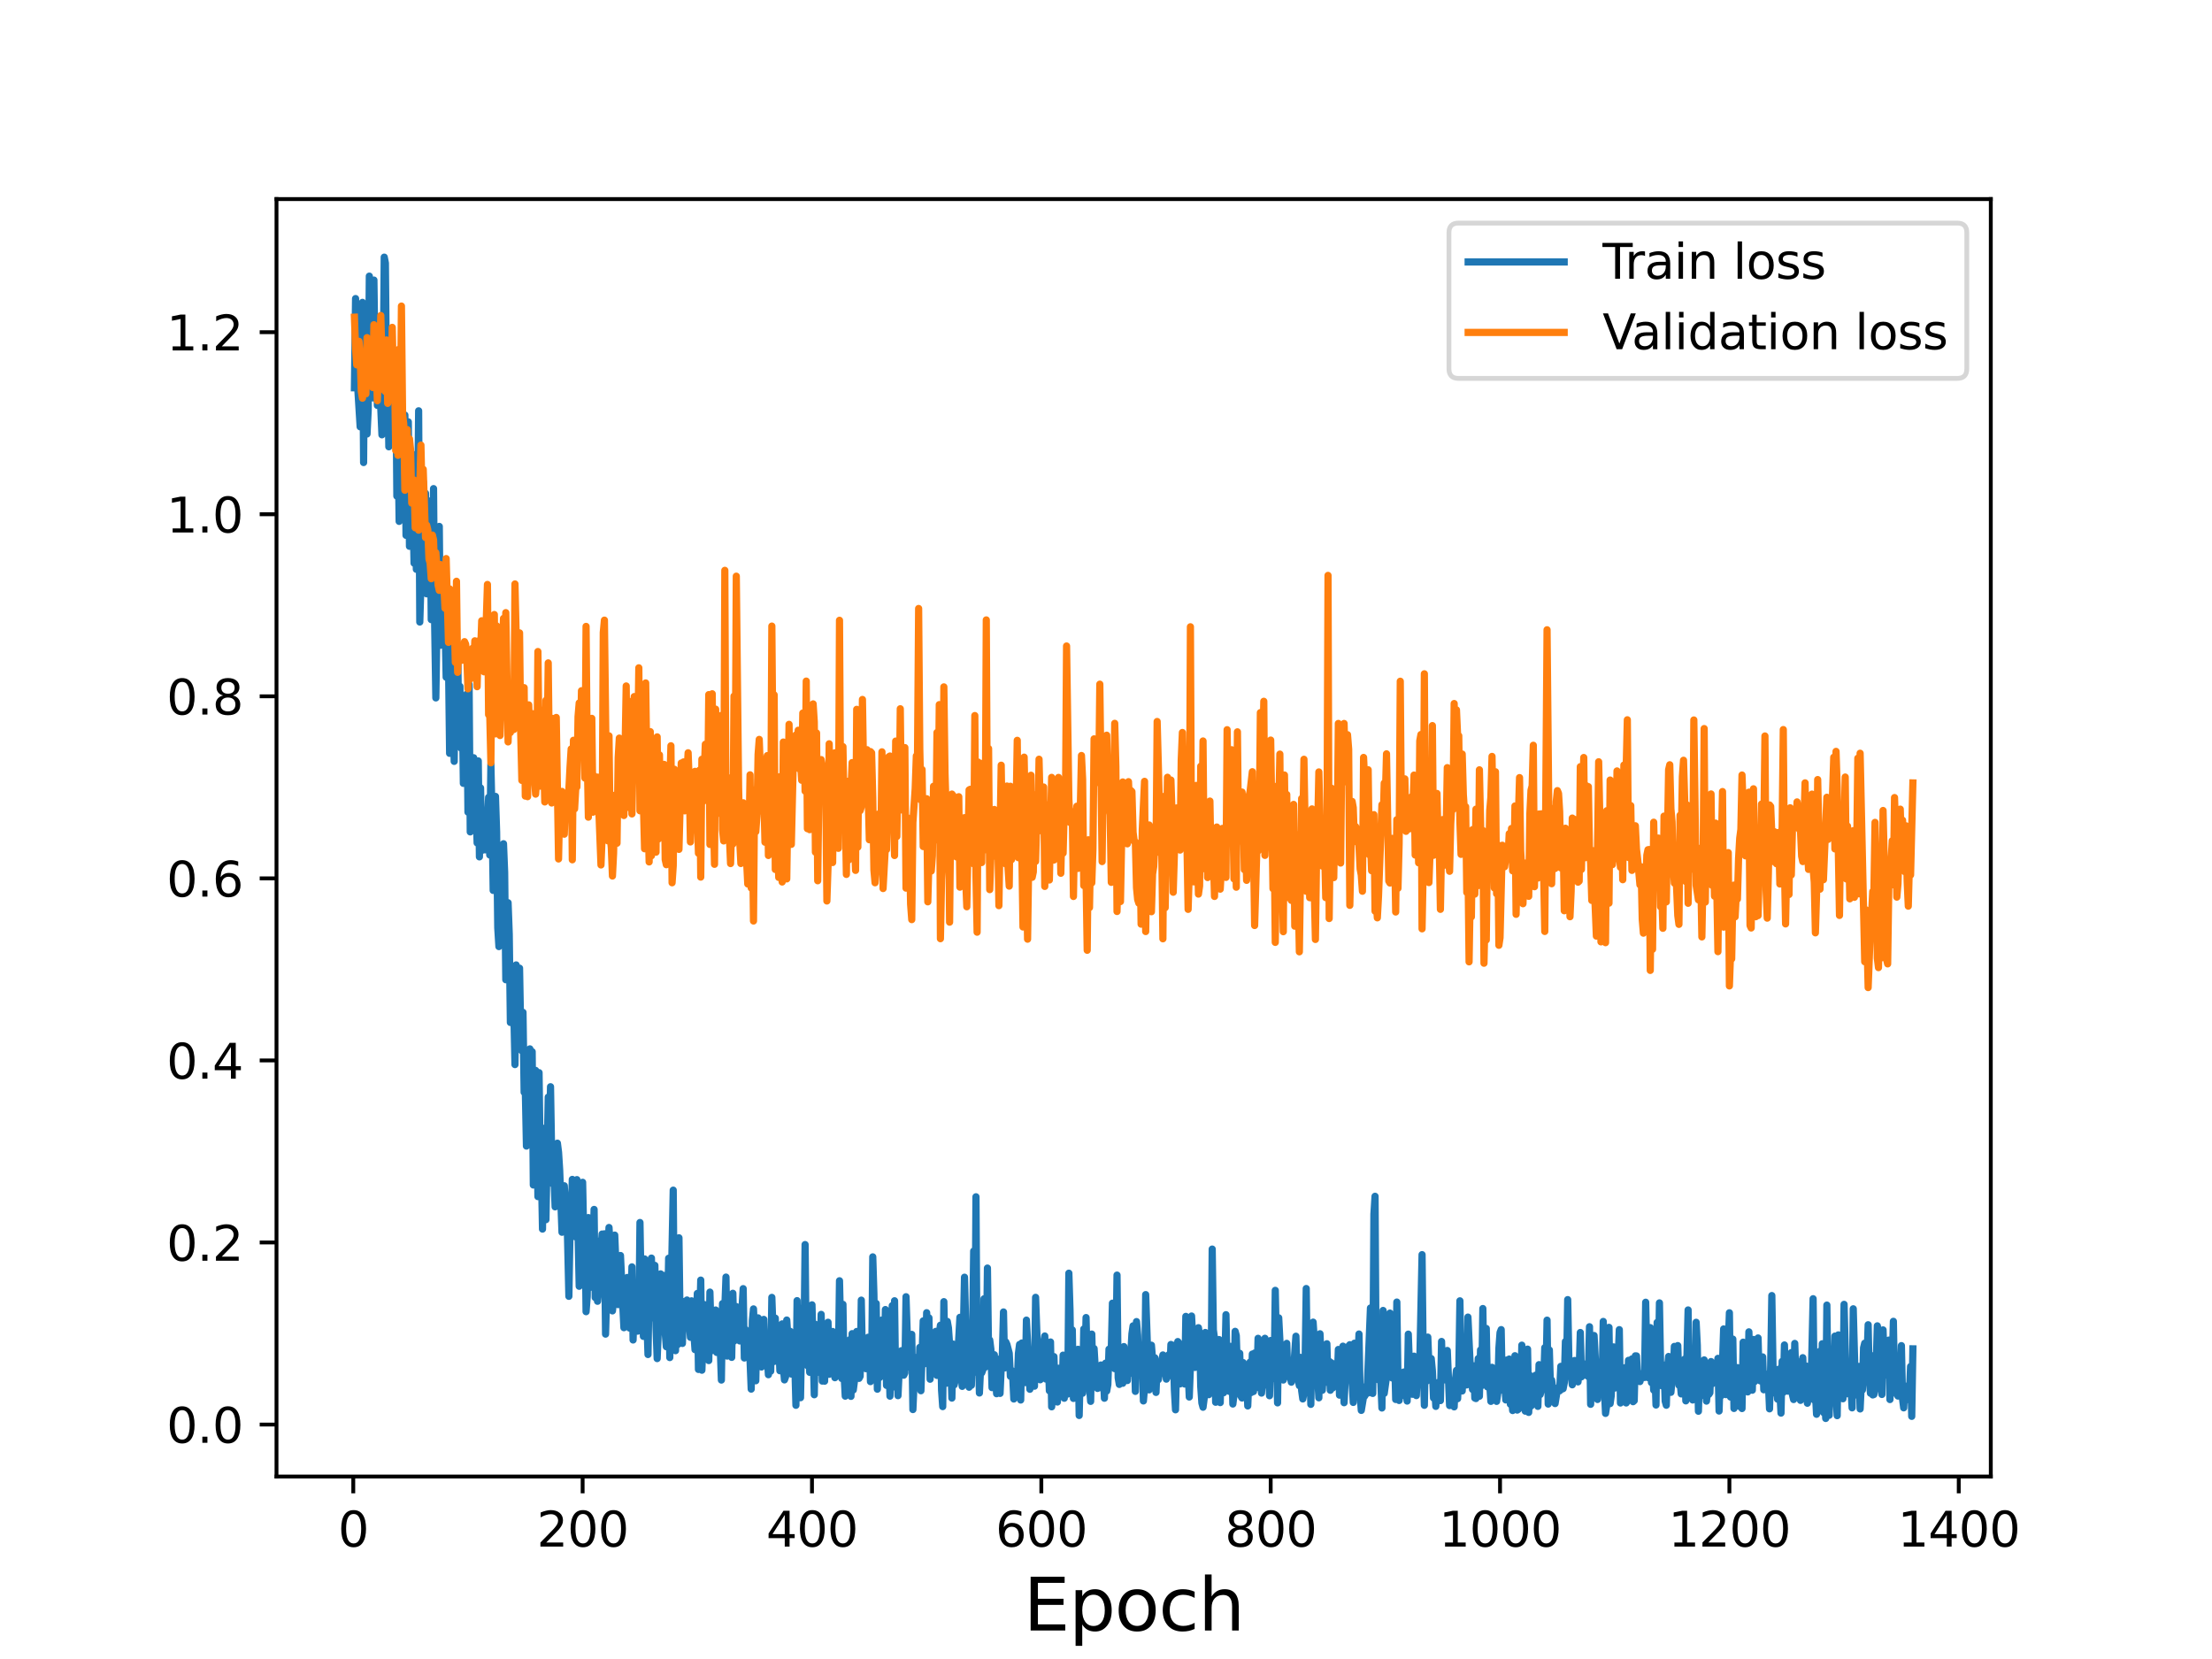 <?xml version="1.0" encoding="utf-8" standalone="no"?>
<!DOCTYPE svg PUBLIC "-//W3C//DTD SVG 1.1//EN"
  "http://www.w3.org/Graphics/SVG/1.1/DTD/svg11.dtd">
<svg height="345.6pt" version="1.1" viewBox="0 0 460.8 345.6" width="460.8pt" xmlns="http://www.w3.org/2000/svg" xmlns:xlink="http://www.w3.org/1999/xlink">
 <defs>
  <style type="text/css">*{stroke-linecap:butt;stroke-linejoin:round;}</style>
 </defs>
 <g id="figure_1">
  <g id="patch_1">
   <path d="M 0 345.6 
L 460.8 345.6 
L 460.8 0 
L 0 0 
z
" style="fill:#ffffff;"/>
  </g>
  <g id="axes_1">
   <g id="patch_2">
    <path d="M 57.6 307.584 
L 414.72 307.584 
L 414.72 41.472 
L 57.6 41.472 
z
" style="fill:#ffffff;"/>
   </g>
   <g id="matplotlib.axis_1">
    <g id="xtick_1">
     <g id="line2d_1">
      <defs>
       <path d="M 0 0 
L 0 3.5 
" id="m7585c3ff74" style="stroke:#000000;stroke-width:0.8;"/>
      </defs>
      <g>
       <use style="stroke:#000000;stroke-width:0.8;" x="73.594" xlink:href="#m7585c3ff74" y="307.584"/>
      </g>
     </g>
     <g id="text_1">
      <!-- 0 -->
      <g transform="translate(70.413 322.182)scale(0.1 -0.1)">
       <defs>
        <path d="M 2034 4250 
Q 1547 4250 1301 3770 
Q 1056 3291 1056 2328 
Q 1056 1369 1301 889 
Q 1547 409 2034 409 
Q 2525 409 2770 889 
Q 3016 1369 3016 2328 
Q 3016 3291 2770 3770 
Q 2525 4250 2034 4250 
z
M 2034 4750 
Q 2819 4750 3233 4129 
Q 3647 3509 3647 2328 
Q 3647 1150 3233 529 
Q 2819 -91 2034 -91 
Q 1250 -91 836 529 
Q 422 1150 422 2328 
Q 422 3509 836 4129 
Q 1250 4750 2034 4750 
z
" id="DejaVuSans-30" transform="scale(0.016)"/>
       </defs>
       <use xlink:href="#DejaVuSans-30"/>
      </g>
     </g>
    </g>
    <g id="xtick_2">
     <g id="line2d_2">
      <g>
       <use style="stroke:#000000;stroke-width:0.8;" x="121.372" xlink:href="#m7585c3ff74" y="307.584"/>
      </g>
     </g>
     <g id="text_2">
      <!-- 200 -->
      <g transform="translate(111.829 322.182)scale(0.1 -0.1)">
       <defs>
        <path d="M 1228 531 
L 3431 531 
L 3431 0 
L 469 0 
L 469 531 
Q 828 903 1448 1529 
Q 2069 2156 2228 2338 
Q 2531 2678 2651 2914 
Q 2772 3150 2772 3378 
Q 2772 3750 2511 3984 
Q 2250 4219 1831 4219 
Q 1534 4219 1204 4116 
Q 875 4013 500 3803 
L 500 4441 
Q 881 4594 1212 4672 
Q 1544 4750 1819 4750 
Q 2544 4750 2975 4387 
Q 3406 4025 3406 3419 
Q 3406 3131 3298 2873 
Q 3191 2616 2906 2266 
Q 2828 2175 2409 1742 
Q 1991 1309 1228 531 
z
" id="DejaVuSans-32" transform="scale(0.016)"/>
       </defs>
       <use xlink:href="#DejaVuSans-32"/>
       <use x="63.623" xlink:href="#DejaVuSans-30"/>
       <use x="127.246" xlink:href="#DejaVuSans-30"/>
      </g>
     </g>
    </g>
    <g id="xtick_3">
     <g id="line2d_3">
      <g>
       <use style="stroke:#000000;stroke-width:0.8;" x="169.151" xlink:href="#m7585c3ff74" y="307.584"/>
      </g>
     </g>
     <g id="text_3">
      <!-- 400 -->
      <g transform="translate(159.607 322.182)scale(0.1 -0.1)">
       <defs>
        <path d="M 2419 4116 
L 825 1625 
L 2419 1625 
L 2419 4116 
z
M 2253 4666 
L 3047 4666 
L 3047 1625 
L 3713 1625 
L 3713 1100 
L 3047 1100 
L 3047 0 
L 2419 0 
L 2419 1100 
L 313 1100 
L 313 1709 
L 2253 4666 
z
" id="DejaVuSans-34" transform="scale(0.016)"/>
       </defs>
       <use xlink:href="#DejaVuSans-34"/>
       <use x="63.623" xlink:href="#DejaVuSans-30"/>
       <use x="127.246" xlink:href="#DejaVuSans-30"/>
      </g>
     </g>
    </g>
    <g id="xtick_4">
     <g id="line2d_4">
      <g>
       <use style="stroke:#000000;stroke-width:0.8;" x="216.929" xlink:href="#m7585c3ff74" y="307.584"/>
      </g>
     </g>
     <g id="text_4">
      <!-- 600 -->
      <g transform="translate(207.385 322.182)scale(0.1 -0.1)">
       <defs>
        <path d="M 2113 2584 
Q 1688 2584 1439 2293 
Q 1191 2003 1191 1497 
Q 1191 994 1439 701 
Q 1688 409 2113 409 
Q 2538 409 2786 701 
Q 3034 994 3034 1497 
Q 3034 2003 2786 2293 
Q 2538 2584 2113 2584 
z
M 3366 4563 
L 3366 3988 
Q 3128 4100 2886 4159 
Q 2644 4219 2406 4219 
Q 1781 4219 1451 3797 
Q 1122 3375 1075 2522 
Q 1259 2794 1537 2939 
Q 1816 3084 2150 3084 
Q 2853 3084 3261 2657 
Q 3669 2231 3669 1497 
Q 3669 778 3244 343 
Q 2819 -91 2113 -91 
Q 1303 -91 875 529 
Q 447 1150 447 2328 
Q 447 3434 972 4092 
Q 1497 4750 2381 4750 
Q 2619 4750 2861 4703 
Q 3103 4656 3366 4563 
z
" id="DejaVuSans-36" transform="scale(0.016)"/>
       </defs>
       <use xlink:href="#DejaVuSans-36"/>
       <use x="63.623" xlink:href="#DejaVuSans-30"/>
       <use x="127.246" xlink:href="#DejaVuSans-30"/>
      </g>
     </g>
    </g>
    <g id="xtick_5">
     <g id="line2d_5">
      <g>
       <use style="stroke:#000000;stroke-width:0.8;" x="264.708" xlink:href="#m7585c3ff74" y="307.584"/>
      </g>
     </g>
     <g id="text_5">
      <!-- 800 -->
      <g transform="translate(255.164 322.182)scale(0.1 -0.1)">
       <defs>
        <path d="M 2034 2216 
Q 1584 2216 1326 1975 
Q 1069 1734 1069 1313 
Q 1069 891 1326 650 
Q 1584 409 2034 409 
Q 2484 409 2743 651 
Q 3003 894 3003 1313 
Q 3003 1734 2745 1975 
Q 2488 2216 2034 2216 
z
M 1403 2484 
Q 997 2584 770 2862 
Q 544 3141 544 3541 
Q 544 4100 942 4425 
Q 1341 4750 2034 4750 
Q 2731 4750 3128 4425 
Q 3525 4100 3525 3541 
Q 3525 3141 3298 2862 
Q 3072 2584 2669 2484 
Q 3125 2378 3379 2068 
Q 3634 1759 3634 1313 
Q 3634 634 3220 271 
Q 2806 -91 2034 -91 
Q 1263 -91 848 271 
Q 434 634 434 1313 
Q 434 1759 690 2068 
Q 947 2378 1403 2484 
z
M 1172 3481 
Q 1172 3119 1398 2916 
Q 1625 2713 2034 2713 
Q 2441 2713 2670 2916 
Q 2900 3119 2900 3481 
Q 2900 3844 2670 4047 
Q 2441 4250 2034 4250 
Q 1625 4250 1398 4047 
Q 1172 3844 1172 3481 
z
" id="DejaVuSans-38" transform="scale(0.016)"/>
       </defs>
       <use xlink:href="#DejaVuSans-38"/>
       <use x="63.623" xlink:href="#DejaVuSans-30"/>
       <use x="127.246" xlink:href="#DejaVuSans-30"/>
      </g>
     </g>
    </g>
    <g id="xtick_6">
     <g id="line2d_6">
      <g>
       <use style="stroke:#000000;stroke-width:0.8;" x="312.486" xlink:href="#m7585c3ff74" y="307.584"/>
      </g>
     </g>
     <g id="text_6">
      <!-- 1000 -->
      <g transform="translate(299.761 322.182)scale(0.1 -0.1)">
       <defs>
        <path d="M 794 531 
L 1825 531 
L 1825 4091 
L 703 3866 
L 703 4441 
L 1819 4666 
L 2450 4666 
L 2450 531 
L 3481 531 
L 3481 0 
L 794 0 
L 794 531 
z
" id="DejaVuSans-31" transform="scale(0.016)"/>
       </defs>
       <use xlink:href="#DejaVuSans-31"/>
       <use x="63.623" xlink:href="#DejaVuSans-30"/>
       <use x="127.246" xlink:href="#DejaVuSans-30"/>
       <use x="190.869" xlink:href="#DejaVuSans-30"/>
      </g>
     </g>
    </g>
    <g id="xtick_7">
     <g id="line2d_7">
      <g>
       <use style="stroke:#000000;stroke-width:0.8;" x="360.265" xlink:href="#m7585c3ff74" y="307.584"/>
      </g>
     </g>
     <g id="text_7">
      <!-- 1200 -->
      <g transform="translate(347.54 322.182)scale(0.1 -0.1)">
       <use xlink:href="#DejaVuSans-31"/>
       <use x="63.623" xlink:href="#DejaVuSans-32"/>
       <use x="127.246" xlink:href="#DejaVuSans-30"/>
       <use x="190.869" xlink:href="#DejaVuSans-30"/>
      </g>
     </g>
    </g>
    <g id="xtick_8">
     <g id="line2d_8">
      <g>
       <use style="stroke:#000000;stroke-width:0.8;" x="408.043" xlink:href="#m7585c3ff74" y="307.584"/>
      </g>
     </g>
     <g id="text_8">
      <!-- 1400 -->
      <g transform="translate(395.318 322.182)scale(0.1 -0.1)">
       <use xlink:href="#DejaVuSans-31"/>
       <use x="63.623" xlink:href="#DejaVuSans-34"/>
       <use x="127.246" xlink:href="#DejaVuSans-30"/>
       <use x="190.869" xlink:href="#DejaVuSans-30"/>
      </g>
     </g>
    </g>
    <g id="text_9">
     <!-- Epoch -->
     <g transform="translate(213.194 339.66)scale(0.15 -0.15)">
      <defs>
       <path d="M 628 4666 
L 3578 4666 
L 3578 4134 
L 1259 4134 
L 1259 2753 
L 3481 2753 
L 3481 2222 
L 1259 2222 
L 1259 531 
L 3634 531 
L 3634 0 
L 628 0 
L 628 4666 
z
" id="DejaVuSans-45" transform="scale(0.016)"/>
       <path d="M 1159 525 
L 1159 -1331 
L 581 -1331 
L 581 3500 
L 1159 3500 
L 1159 2969 
Q 1341 3281 1617 3432 
Q 1894 3584 2278 3584 
Q 2916 3584 3314 3078 
Q 3713 2572 3713 1747 
Q 3713 922 3314 415 
Q 2916 -91 2278 -91 
Q 1894 -91 1617 61 
Q 1341 213 1159 525 
z
M 3116 1747 
Q 3116 2381 2855 2742 
Q 2594 3103 2138 3103 
Q 1681 3103 1420 2742 
Q 1159 2381 1159 1747 
Q 1159 1113 1420 752 
Q 1681 391 2138 391 
Q 2594 391 2855 752 
Q 3116 1113 3116 1747 
z
" id="DejaVuSans-70" transform="scale(0.016)"/>
       <path d="M 1959 3097 
Q 1497 3097 1228 2736 
Q 959 2375 959 1747 
Q 959 1119 1226 758 
Q 1494 397 1959 397 
Q 2419 397 2687 759 
Q 2956 1122 2956 1747 
Q 2956 2369 2687 2733 
Q 2419 3097 1959 3097 
z
M 1959 3584 
Q 2709 3584 3137 3096 
Q 3566 2609 3566 1747 
Q 3566 888 3137 398 
Q 2709 -91 1959 -91 
Q 1206 -91 779 398 
Q 353 888 353 1747 
Q 353 2609 779 3096 
Q 1206 3584 1959 3584 
z
" id="DejaVuSans-6f" transform="scale(0.016)"/>
       <path d="M 3122 3366 
L 3122 2828 
Q 2878 2963 2633 3030 
Q 2388 3097 2138 3097 
Q 1578 3097 1268 2742 
Q 959 2388 959 1747 
Q 959 1106 1268 751 
Q 1578 397 2138 397 
Q 2388 397 2633 464 
Q 2878 531 3122 666 
L 3122 134 
Q 2881 22 2623 -34 
Q 2366 -91 2075 -91 
Q 1284 -91 818 406 
Q 353 903 353 1747 
Q 353 2603 823 3093 
Q 1294 3584 2113 3584 
Q 2378 3584 2631 3529 
Q 2884 3475 3122 3366 
z
" id="DejaVuSans-63" transform="scale(0.016)"/>
       <path d="M 3513 2113 
L 3513 0 
L 2938 0 
L 2938 2094 
Q 2938 2591 2744 2837 
Q 2550 3084 2163 3084 
Q 1697 3084 1428 2787 
Q 1159 2491 1159 1978 
L 1159 0 
L 581 0 
L 581 4863 
L 1159 4863 
L 1159 2956 
Q 1366 3272 1645 3428 
Q 1925 3584 2291 3584 
Q 2894 3584 3203 3211 
Q 3513 2838 3513 2113 
z
" id="DejaVuSans-68" transform="scale(0.016)"/>
      </defs>
      <use xlink:href="#DejaVuSans-45"/>
      <use x="63.184" xlink:href="#DejaVuSans-70"/>
      <use x="126.66" xlink:href="#DejaVuSans-6f"/>
      <use x="187.842" xlink:href="#DejaVuSans-63"/>
      <use x="242.822" xlink:href="#DejaVuSans-68"/>
     </g>
    </g>
   </g>
   <g id="matplotlib.axis_2">
    <g id="ytick_1">
     <g id="line2d_9">
      <defs>
       <path d="M 0 0 
L -3.5 0 
" id="mf0195e47df" style="stroke:#000000;stroke-width:0.8;"/>
      </defs>
      <g>
       <use style="stroke:#000000;stroke-width:0.8;" x="57.6" xlink:href="#mf0195e47df" y="296.759"/>
      </g>
     </g>
     <g id="text_10">
      <!-- 0.0 -->
      <g transform="translate(34.697 300.558)scale(0.1 -0.1)">
       <defs>
        <path d="M 684 794 
L 1344 794 
L 1344 0 
L 684 0 
L 684 794 
z
" id="DejaVuSans-2e" transform="scale(0.016)"/>
       </defs>
       <use xlink:href="#DejaVuSans-30"/>
       <use x="63.623" xlink:href="#DejaVuSans-2e"/>
       <use x="95.41" xlink:href="#DejaVuSans-30"/>
      </g>
     </g>
    </g>
    <g id="ytick_2">
     <g id="line2d_10">
      <g>
       <use style="stroke:#000000;stroke-width:0.8;" x="57.6" xlink:href="#mf0195e47df" y="258.833"/>
      </g>
     </g>
     <g id="text_11">
      <!-- 0.2 -->
      <g transform="translate(34.697 262.632)scale(0.1 -0.1)">
       <use xlink:href="#DejaVuSans-30"/>
       <use x="63.623" xlink:href="#DejaVuSans-2e"/>
       <use x="95.41" xlink:href="#DejaVuSans-32"/>
      </g>
     </g>
    </g>
    <g id="ytick_3">
     <g id="line2d_11">
      <g>
       <use style="stroke:#000000;stroke-width:0.8;" x="57.6" xlink:href="#mf0195e47df" y="220.906"/>
      </g>
     </g>
     <g id="text_12">
      <!-- 0.4 -->
      <g transform="translate(34.697 224.706)scale(0.1 -0.1)">
       <use xlink:href="#DejaVuSans-30"/>
       <use x="63.623" xlink:href="#DejaVuSans-2e"/>
       <use x="95.41" xlink:href="#DejaVuSans-34"/>
      </g>
     </g>
    </g>
    <g id="ytick_4">
     <g id="line2d_12">
      <g>
       <use style="stroke:#000000;stroke-width:0.8;" x="57.6" xlink:href="#mf0195e47df" y="182.98"/>
      </g>
     </g>
     <g id="text_13">
      <!-- 0.6 -->
      <g transform="translate(34.697 186.779)scale(0.1 -0.1)">
       <use xlink:href="#DejaVuSans-30"/>
       <use x="63.623" xlink:href="#DejaVuSans-2e"/>
       <use x="95.41" xlink:href="#DejaVuSans-36"/>
      </g>
     </g>
    </g>
    <g id="ytick_5">
     <g id="line2d_13">
      <g>
       <use style="stroke:#000000;stroke-width:0.8;" x="57.6" xlink:href="#mf0195e47df" y="145.054"/>
      </g>
     </g>
     <g id="text_14">
      <!-- 0.8 -->
      <g transform="translate(34.697 148.853)scale(0.1 -0.1)">
       <use xlink:href="#DejaVuSans-30"/>
       <use x="63.623" xlink:href="#DejaVuSans-2e"/>
       <use x="95.41" xlink:href="#DejaVuSans-38"/>
      </g>
     </g>
    </g>
    <g id="ytick_6">
     <g id="line2d_14">
      <g>
       <use style="stroke:#000000;stroke-width:0.8;" x="57.6" xlink:href="#mf0195e47df" y="107.127"/>
      </g>
     </g>
     <g id="text_15">
      <!-- 1.0 -->
      <g transform="translate(34.697 110.926)scale(0.1 -0.1)">
       <use xlink:href="#DejaVuSans-31"/>
       <use x="63.623" xlink:href="#DejaVuSans-2e"/>
       <use x="95.41" xlink:href="#DejaVuSans-30"/>
      </g>
     </g>
    </g>
    <g id="ytick_7">
     <g id="line2d_15">
      <g>
       <use style="stroke:#000000;stroke-width:0.8;" x="57.6" xlink:href="#mf0195e47df" y="69.201"/>
      </g>
     </g>
     <g id="text_16">
      <!-- 1.2 -->
      <g transform="translate(34.697 73)scale(0.1 -0.1)">
       <use xlink:href="#DejaVuSans-31"/>
       <use x="63.623" xlink:href="#DejaVuSans-2e"/>
       <use x="95.41" xlink:href="#DejaVuSans-32"/>
      </g>
     </g>
    </g>
   </g>
   <g id="line2d_16">
    <path clip-path="url(#p85affe9c4c)" d="M 73.833 80.787 
L 74.072 62.196 
L 74.311 79.704 
L 74.549 81.217 
L 75.027 88.909 
L 75.266 88.877 
L 75.505 62.99 
L 75.744 96.355 
L 75.983 64.318 
L 76.222 69.127 
L 76.461 90.408 
L 76.699 85.498 
L 76.938 57.524 
L 77.177 60.786 
L 77.416 75.737 
L 77.655 82.888 
L 77.894 58.346 
L 78.133 75.915 
L 78.372 66.978 
L 78.611 84.452 
L 78.849 78.657 
L 79.088 79.582 
L 79.566 90.58 
L 79.805 80.644 
L 80.044 53.568 
L 80.283 54.808 
L 80.522 80.272 
L 80.761 78.201 
L 80.999 93.073 
L 81.238 70.286 
L 81.477 74.91 
L 81.716 72.749 
L 82.194 86.603 
L 82.433 73.683 
L 82.672 103.348 
L 82.911 91.349 
L 83.15 108.612 
L 83.388 91.851 
L 83.627 87.781 
L 83.866 95.999 
L 84.344 86.462 
L 84.583 111.521 
L 84.822 105.583 
L 85.061 87.881 
L 85.3 113.803 
L 85.538 106.908 
L 85.777 94.499 
L 86.255 117.316 
L 86.494 109.076 
L 86.733 118.6 
L 86.972 108.5 
L 87.211 85.576 
L 87.45 129.579 
L 87.688 121.654 
L 87.927 107.107 
L 88.166 100.374 
L 88.405 111.236 
L 88.644 102.763 
L 88.883 123.707 
L 89.122 114.432 
L 89.6 104.368 
L 89.839 129.079 
L 90.077 123.639 
L 90.316 101.788 
L 90.555 130.443 
L 90.794 145.389 
L 91.033 129.734 
L 91.272 132.51 
L 91.511 109.664 
L 91.75 134.418 
L 92.227 132.56 
L 92.466 127.777 
L 92.705 129.456 
L 92.944 141.079 
L 93.183 128.458 
L 93.422 137.097 
L 93.661 156.939 
L 93.9 125.343 
L 94.616 158.607 
L 94.855 133.755 
L 95.094 153.75 
L 95.333 134.753 
L 95.572 152.406 
L 95.811 142.977 
L 96.05 155.851 
L 96.289 145.398 
L 96.527 163.193 
L 96.766 149.466 
L 97.005 154.168 
L 97.244 144.587 
L 97.483 169.183 
L 97.722 142.573 
L 97.961 173.298 
L 98.439 158.604 
L 98.678 157.851 
L 98.916 165.129 
L 99.155 168.185 
L 99.394 175.595 
L 99.633 158.513 
L 99.872 178.501 
L 100.111 164.135 
L 100.35 177.183 
L 100.589 170.573 
L 100.828 176.538 
L 101.066 177.043 
L 101.305 171.489 
L 101.544 171.263 
L 101.783 166.109 
L 102.022 178.11 
L 102.261 159.234 
L 102.5 169.831 
L 102.739 185.494 
L 102.978 172.519 
L 103.216 165.904 
L 103.455 173.291 
L 103.694 193.283 
L 103.933 197.191 
L 104.411 193.251 
L 104.65 190.517 
L 104.889 175.765 
L 105.128 181.72 
L 105.367 204.096 
L 105.605 199.108 
L 105.844 188.056 
L 106.083 194.593 
L 106.322 213.002 
L 106.561 210.034 
L 106.8 208.89 
L 107.039 210.741 
L 107.278 221.773 
L 107.517 201.01 
L 107.755 217.337 
L 107.994 211.223 
L 108.233 201.688 
L 108.472 214.811 
L 108.711 218.901 
L 108.95 210.893 
L 109.189 227.543 
L 109.428 226.832 
L 109.667 238.749 
L 109.905 226.492 
L 110.144 231.7 
L 110.383 218.502 
L 110.622 221.921 
L 110.861 219.084 
L 111.1 246.856 
L 111.578 222.988 
L 111.817 226.559 
L 112.055 249.272 
L 112.294 223.45 
L 112.533 241.046 
L 112.772 243.496 
L 113.011 256.042 
L 113.25 235.055 
L 113.489 238.269 
L 113.728 254.079 
L 114.206 228.544 
L 114.444 240.764 
L 114.683 226.387 
L 114.922 240.753 
L 115.161 246.63 
L 115.4 245.165 
L 115.639 251.406 
L 115.878 241.925 
L 116.117 238.149 
L 116.356 240.038 
L 116.594 243.786 
L 117.072 256.7 
L 117.311 249.416 
L 117.55 247.018 
L 117.789 250.615 
L 118.028 249.118 
L 118.506 270.049 
L 118.744 256.431 
L 118.983 254.204 
L 119.222 245.691 
L 119.461 257.058 
L 119.7 249.532 
L 119.939 257.684 
L 120.178 245.74 
L 120.656 267.952 
L 121.133 247.333 
L 121.372 246.291 
L 121.611 258.096 
L 121.85 254.497 
L 122.089 273.246 
L 122.328 270.065 
L 122.567 253.643 
L 122.806 268.244 
L 123.045 267.077 
L 123.522 261.322 
L 123.761 251.945 
L 124 270.32 
L 124.239 258.493 
L 124.478 271.081 
L 124.717 268.507 
L 124.956 267.877 
L 125.195 260.367 
L 125.433 257.073 
L 125.672 260.479 
L 125.911 257.025 
L 126.15 277.921 
L 126.628 260.902 
L 126.867 255.708 
L 127.345 263.368 
L 127.583 273.083 
L 127.822 270.947 
L 128.061 257.297 
L 128.3 263.163 
L 128.539 262.821 
L 128.778 271.777 
L 129.017 270.052 
L 129.256 261.541 
L 129.734 271.873 
L 129.972 276.581 
L 130.45 269.248 
L 130.689 266.117 
L 130.928 269.074 
L 131.167 276.662 
L 131.406 273.652 
L 131.645 263.911 
L 131.884 279.143 
L 132.122 271.169 
L 132.361 272.505 
L 132.6 272.319 
L 132.839 277.308 
L 133.078 276.354 
L 133.317 254.67 
L 133.556 268.579 
L 133.795 271.168 
L 134.034 278.394 
L 134.272 262.254 
L 134.511 270.932 
L 134.75 274.981 
L 134.989 282.172 
L 135.228 268.196 
L 135.467 274.651 
L 135.706 262.083 
L 135.945 274.474 
L 136.184 271.259 
L 136.422 263.601 
L 136.661 276.535 
L 136.9 283.016 
L 137.617 265.372 
L 138.095 266.656 
L 138.334 265.697 
L 138.573 277.701 
L 138.811 280.548 
L 139.05 275.897 
L 139.289 262.115 
L 139.528 282.807 
L 140.245 247.93 
L 140.484 276.985 
L 140.723 281.372 
L 140.961 267.445 
L 141.2 280.086 
L 141.439 257.856 
L 141.678 275.819 
L 141.917 279.785 
L 142.156 279.863 
L 142.395 271.143 
L 142.634 275.997 
L 142.873 274.893 
L 143.111 270.815 
L 143.35 272.503 
L 143.828 278.586 
L 144.067 270.987 
L 144.784 281.163 
L 145.023 277.844 
L 145.262 269.447 
L 145.5 285.279 
L 145.978 266.667 
L 146.217 285.437 
L 146.695 271.75 
L 146.934 273.27 
L 147.173 277.98 
L 147.412 278.128 
L 147.65 283.431 
L 147.889 269.167 
L 148.128 277.662 
L 148.367 281.346 
L 148.606 273.633 
L 148.845 277.332 
L 149.084 272.9 
L 149.323 281.749 
L 149.562 281.652 
L 149.8 280.834 
L 150.039 280.601 
L 150.278 287.49 
L 150.517 271.561 
L 150.756 276.381 
L 150.995 272.466 
L 151.234 266.042 
L 151.473 282.497 
L 151.95 269.732 
L 152.428 282.766 
L 152.667 269.415 
L 152.906 279.383 
L 153.145 277.054 
L 153.384 272.182 
L 153.862 278.061 
L 154.101 279.341 
L 154.339 272.563 
L 154.578 272.47 
L 154.817 268.448 
L 155.056 282.893 
L 155.295 276.955 
L 155.534 280.489 
L 155.773 281.007 
L 156.251 283.435 
L 156.489 289.379 
L 156.728 275.13 
L 156.967 272.668 
L 157.206 278.472 
L 157.445 287.638 
L 157.684 276.071 
L 157.923 274.536 
L 158.162 274.826 
L 158.401 284.219 
L 158.639 284.771 
L 158.878 281.222 
L 159.117 274.857 
L 159.356 282.962 
L 159.595 281.713 
L 159.834 282.597 
L 160.073 286.379 
L 160.312 278.794 
L 160.551 285.65 
L 160.79 270.269 
L 161.267 283.618 
L 161.506 274.593 
L 161.745 281.897 
L 161.984 277.26 
L 162.223 279.642 
L 162.462 285.551 
L 162.94 275.787 
L 163.178 284.618 
L 163.417 287.457 
L 163.656 286.782 
L 163.895 274.987 
L 164.134 278.644 
L 164.373 285.436 
L 164.612 277.341 
L 164.851 286.241 
L 165.09 279.463 
L 165.328 285.586 
L 165.567 283.873 
L 165.806 292.747 
L 166.045 270.945 
L 166.284 287.615 
L 166.523 272.508 
L 166.762 291.17 
L 167.001 278.309 
L 167.24 282.649 
L 167.478 280.251 
L 167.717 259.266 
L 167.956 282.598 
L 168.195 284.48 
L 168.434 280.019 
L 168.673 285.882 
L 168.912 283.875 
L 169.151 271.82 
L 169.629 290.551 
L 169.867 275.882 
L 170.345 285.879 
L 170.584 281.866 
L 170.823 285.395 
L 171.062 273.809 
L 171.301 287.708 
L 171.54 279.125 
L 171.779 287.728 
L 172.017 277.422 
L 172.256 277.757 
L 172.495 275.451 
L 172.734 286.29 
L 172.973 286.048 
L 173.451 277.37 
L 173.929 286.999 
L 174.167 279.594 
L 174.406 285.638 
L 174.645 283.746 
L 174.884 266.807 
L 175.362 287.166 
L 175.601 271.719 
L 175.84 286.428 
L 176.079 290.844 
L 176.317 279.88 
L 176.556 282.048 
L 176.795 288.401 
L 177.034 279.083 
L 177.273 290.888 
L 177.512 277.823 
L 177.751 289.566 
L 177.99 287.754 
L 178.229 284.544 
L 178.468 277.372 
L 178.945 287.142 
L 179.184 286.694 
L 179.423 270.842 
L 179.662 283.423 
L 179.901 280.416 
L 180.14 284.956 
L 180.379 285.119 
L 180.618 278.944 
L 180.856 278.573 
L 181.095 278.71 
L 181.334 287.816 
L 181.573 285.212 
L 181.812 261.829 
L 182.051 269.549 
L 182.29 286.209 
L 182.529 271.533 
L 182.768 289.393 
L 183.006 275.744 
L 183.245 286.969 
L 183.723 274.986 
L 184.201 283.971 
L 184.44 272.802 
L 184.679 288.606 
L 184.918 287.545 
L 185.157 281.699 
L 185.395 290.845 
L 185.634 283.431 
L 185.873 271.991 
L 186.112 288.929 
L 186.351 270.975 
L 186.59 288.823 
L 186.829 281.547 
L 187.068 290.743 
L 187.307 285.662 
L 187.545 285.538 
L 187.784 281.372 
L 188.262 286.48 
L 188.501 285.999 
L 188.74 270.13 
L 189.218 284.779 
L 189.457 280.486 
L 189.695 282.126 
L 189.934 277.974 
L 190.173 293.636 
L 190.651 282.771 
L 191.368 289.08 
L 191.607 280.687 
L 191.845 289.717 
L 192.323 275.164 
L 192.562 284.123 
L 192.801 282.893 
L 193.04 273.461 
L 193.279 277.855 
L 193.518 274.53 
L 193.757 287.318 
L 193.996 280.541 
L 194.234 283.33 
L 194.473 282.329 
L 194.712 285.576 
L 194.951 277.348 
L 195.19 286.524 
L 195.429 279.654 
L 195.907 276.066 
L 196.146 289.626 
L 196.384 293.022 
L 196.623 271.16 
L 196.862 283.614 
L 197.101 288.164 
L 197.34 275.276 
L 197.579 276.637 
L 198.057 283.435 
L 198.296 291.248 
L 198.534 279.989 
L 198.773 288.491 
L 199.012 287.394 
L 199.49 283.119 
L 199.968 274.419 
L 200.207 286.116 
L 200.446 288.808 
L 200.923 266.065 
L 201.401 285.202 
L 201.64 278.099 
L 201.879 288.987 
L 202.118 285 
L 202.357 288.584 
L 202.596 279.189 
L 202.835 260.619 
L 203.073 285.857 
L 203.312 249.312 
L 203.551 285.908 
L 203.79 279.843 
L 204.029 290.19 
L 204.268 285.186 
L 204.507 285.99 
L 204.746 285.366 
L 204.985 270.565 
L 205.223 284.816 
L 205.462 283.356 
L 205.701 264.16 
L 205.94 282.134 
L 206.179 279.151 
L 206.418 281.091 
L 206.657 289.071 
L 206.896 284.302 
L 207.135 282.215 
L 207.612 290.338 
L 207.851 288.95 
L 208.09 283.146 
L 208.329 290.274 
L 208.568 284.975 
L 208.807 282.174 
L 209.046 273.305 
L 209.285 284.966 
L 209.524 279.551 
L 209.762 280.078 
L 210.24 281.903 
L 210.479 286.703 
L 210.718 285.471 
L 210.957 286.604 
L 211.196 291.437 
L 211.435 289.385 
L 211.674 289.426 
L 211.912 288.666 
L 212.151 281.951 
L 212.39 280.074 
L 212.629 291.65 
L 212.868 279.774 
L 213.107 286.192 
L 213.346 285.49 
L 213.585 288.017 
L 213.824 275.003 
L 214.54 289.41 
L 215.018 286.426 
L 215.257 283.36 
L 215.496 288.769 
L 215.735 270.257 
L 216.212 283.735 
L 216.451 284.486 
L 216.69 287.432 
L 216.929 286.528 
L 217.168 284.694 
L 217.407 279.958 
L 217.646 278.31 
L 217.885 287.284 
L 218.363 282.678 
L 218.601 289.727 
L 218.84 279.558 
L 219.079 293.066 
L 219.318 290.381 
L 219.557 282.603 
L 219.796 290.306 
L 220.035 290.429 
L 220.274 292.067 
L 220.513 285.024 
L 220.751 286.214 
L 221.229 290.861 
L 221.468 282.297 
L 221.707 291.282 
L 221.946 285.578 
L 222.424 290.412 
L 222.663 265.227 
L 222.901 272.912 
L 223.14 288.391 
L 223.379 277.044 
L 223.618 291.317 
L 223.857 284.117 
L 224.096 290.463 
L 224.574 281.084 
L 224.813 294.869 
L 225.052 284.75 
L 225.29 286.397 
L 225.529 290.238 
L 225.768 276.849 
L 226.007 284.594 
L 226.246 274.472 
L 226.485 284.303 
L 226.724 288.953 
L 226.963 288.849 
L 227.202 291.931 
L 227.44 277.914 
L 227.679 287.24 
L 227.918 280.927 
L 228.157 284.908 
L 228.396 284.387 
L 228.635 289.235 
L 228.874 284.707 
L 229.113 289.079 
L 229.352 284.356 
L 229.59 287.11 
L 229.829 285.63 
L 230.068 291.278 
L 230.307 283.973 
L 230.546 289.774 
L 230.785 288.438 
L 231.024 281.06 
L 231.263 284.951 
L 231.502 281.115 
L 231.74 271.478 
L 231.979 282.046 
L 232.218 285.121 
L 232.457 282.825 
L 232.696 265.625 
L 232.935 287.007 
L 233.174 288.399 
L 233.413 286.662 
L 233.652 286.468 
L 233.891 288.161 
L 234.129 280.516 
L 234.368 287.047 
L 234.607 286.93 
L 234.846 287.597 
L 235.085 283.378 
L 235.324 286.134 
L 235.802 277.857 
L 236.041 276.197 
L 236.279 279.527 
L 236.518 289.849 
L 236.757 275.312 
L 236.996 278.169 
L 237.235 285.154 
L 237.474 282.524 
L 237.713 284.474 
L 237.952 283.047 
L 238.191 291.842 
L 238.429 289.069 
L 238.668 269.69 
L 239.146 283.806 
L 239.385 289.539 
L 239.624 285.854 
L 239.863 280.228 
L 240.341 286.123 
L 240.58 282.854 
L 240.818 290.068 
L 241.057 284.182 
L 241.296 287.416 
L 241.774 284.799 
L 242.252 282.26 
L 242.491 286.102 
L 242.73 282.681 
L 242.968 287.3 
L 243.207 286.798 
L 243.446 282.238 
L 243.685 286.245 
L 243.924 280.076 
L 244.163 281.303 
L 244.402 280.24 
L 244.641 289.484 
L 244.88 293.686 
L 245.118 283.745 
L 245.357 279.471 
L 245.596 279.815 
L 245.835 288.291 
L 246.074 283.275 
L 246.313 282.489 
L 246.552 287.646 
L 246.791 288.32 
L 247.03 274.228 
L 247.746 291.025 
L 247.985 284.543 
L 248.224 274.149 
L 248.702 283.107 
L 248.941 284.86 
L 249.419 284.173 
L 249.657 276.583 
L 249.896 278.22 
L 250.135 288.825 
L 250.374 292.274 
L 250.613 293.152 
L 250.852 291.319 
L 251.091 277.579 
L 251.33 290.262 
L 251.569 283.375 
L 251.807 290.537 
L 252.046 281.892 
L 252.285 287.839 
L 252.524 260.206 
L 252.763 277.044 
L 253.002 278.763 
L 253.241 292.115 
L 253.719 282.739 
L 253.957 279.056 
L 254.196 292.189 
L 254.435 282.064 
L 254.674 283.172 
L 254.913 290.131 
L 255.152 284.297 
L 255.391 273.875 
L 255.63 285.717 
L 255.869 281.979 
L 256.108 289.855 
L 256.346 280.468 
L 256.585 283.051 
L 256.824 292.484 
L 257.063 290.582 
L 257.302 277.342 
L 257.541 278.234 
L 257.78 285.877 
L 258.019 285.217 
L 258.258 281.918 
L 258.496 290.814 
L 258.735 291.229 
L 258.974 283.853 
L 259.452 287.437 
L 259.691 286.969 
L 259.93 292.883 
L 260.169 286.849 
L 260.408 283.751 
L 260.646 290.094 
L 260.885 282.076 
L 261.124 289.884 
L 261.363 281.861 
L 261.602 286.085 
L 261.841 287.591 
L 262.08 278.797 
L 262.319 289.141 
L 262.558 282.235 
L 262.796 290.208 
L 263.035 287.01 
L 263.274 279.842 
L 263.513 278.791 
L 263.752 288.519 
L 263.991 284.056 
L 264.23 284.437 
L 264.469 290.758 
L 264.708 279.253 
L 265.185 287.188 
L 265.424 286.993 
L 265.663 268.804 
L 266.141 292.244 
L 266.38 274.529 
L 266.858 283.676 
L 267.335 287.484 
L 267.574 283.923 
L 267.813 285.823 
L 268.052 279.848 
L 268.291 286.754 
L 268.53 285.614 
L 269.008 287.933 
L 269.247 284.882 
L 269.485 285.139 
L 269.963 278.36 
L 270.202 286.386 
L 270.68 288.66 
L 270.919 282.773 
L 271.158 289.69 
L 271.397 291.425 
L 271.635 290.203 
L 271.874 284.225 
L 272.113 268.425 
L 272.352 287.09 
L 272.591 288.418 
L 272.83 282.187 
L 273.069 292.554 
L 273.308 278.603 
L 273.547 275.425 
L 274.024 282.778 
L 274.263 283.299 
L 274.741 291.193 
L 274.98 277.849 
L 275.458 289.62 
L 275.697 285.171 
L 275.936 284.816 
L 276.174 280.882 
L 276.413 279.926 
L 276.652 288.025 
L 276.891 283.584 
L 277.13 289.619 
L 277.369 283.897 
L 277.608 289.154 
L 277.847 286.077 
L 278.086 288.078 
L 278.324 287.075 
L 278.563 287.928 
L 278.802 281.116 
L 279.041 290.634 
L 279.28 284.283 
L 279.519 285.455 
L 279.758 280.433 
L 279.997 292.211 
L 280.236 287.222 
L 280.475 285.91 
L 280.952 280.411 
L 281.191 280.124 
L 281.43 286.313 
L 281.669 287.71 
L 281.908 292.154 
L 282.147 279.817 
L 282.386 282.072 
L 282.625 286.157 
L 282.863 283.456 
L 283.102 277.899 
L 283.341 290.541 
L 283.58 293.81 
L 284.058 290.925 
L 284.297 290.824 
L 284.536 288.785 
L 284.775 290.288 
L 285.491 272.48 
L 285.73 290.174 
L 285.969 290.277 
L 286.208 252.97 
L 286.447 249.209 
L 286.686 286.38 
L 286.925 286.499 
L 287.163 287.445 
L 287.402 282.102 
L 287.88 293.312 
L 288.119 272.992 
L 288.358 290.265 
L 289.075 285.186 
L 289.314 281.775 
L 289.552 273.544 
L 290.03 287.062 
L 290.269 282.013 
L 290.508 281.662 
L 290.747 291.536 
L 290.986 271.242 
L 291.225 287.521 
L 291.464 291.746 
L 291.702 286.761 
L 291.941 290.783 
L 292.18 289.647 
L 292.419 285.816 
L 292.658 289.79 
L 292.897 289.473 
L 293.136 291.868 
L 293.375 277.926 
L 293.614 284.66 
L 293.852 283.254 
L 294.091 290.426 
L 294.33 290.452 
L 294.569 282.516 
L 294.808 290.416 
L 295.047 290.729 
L 295.286 285.763 
L 295.525 286.374 
L 295.764 283.921 
L 296.241 261.364 
L 296.48 283.245 
L 296.719 292.747 
L 296.958 279.139 
L 297.197 287.716 
L 297.436 278.545 
L 297.675 284.571 
L 297.914 287.143 
L 298.153 283.017 
L 298.391 285.564 
L 298.63 291.229 
L 298.869 289.035 
L 299.108 292.976 
L 299.347 289.67 
L 299.586 287.996 
L 299.825 291.176 
L 300.064 291.773 
L 300.303 279.45 
L 300.541 287.46 
L 300.78 285.976 
L 301.019 287.455 
L 301.258 286.047 
L 301.497 281.331 
L 301.975 292.803 
L 302.214 288.542 
L 302.453 287.805 
L 302.691 288.111 
L 302.93 293.075 
L 303.169 287.618 
L 303.408 285.467 
L 303.647 291.378 
L 303.886 286.196 
L 304.125 270.986 
L 304.364 285.763 
L 304.603 289.764 
L 304.842 283.932 
L 305.08 288.613 
L 305.319 287.456 
L 305.558 288.502 
L 305.797 274.375 
L 306.275 284.527 
L 306.514 286.507 
L 306.753 289.447 
L 306.992 284.523 
L 307.23 291.24 
L 307.469 291.343 
L 307.708 288.059 
L 307.947 283.004 
L 308.186 290.869 
L 308.425 281.217 
L 308.664 288.66 
L 308.903 272.59 
L 309.142 287.839 
L 309.38 288.478 
L 309.619 276.745 
L 309.858 288.914 
L 310.336 288.37 
L 310.575 291.933 
L 310.814 284.838 
L 311.053 287.301 
L 311.292 287.148 
L 311.531 291.259 
L 311.769 291.933 
L 312.008 290.284 
L 312.247 280.884 
L 312.486 277.603 
L 312.725 276.983 
L 312.964 289.584 
L 313.203 286.523 
L 313.442 287.488 
L 313.681 291.629 
L 313.919 283.312 
L 314.158 286.274 
L 314.397 283.111 
L 314.636 292.521 
L 314.875 290.739 
L 315.114 293.841 
L 315.353 286.342 
L 315.592 282.418 
L 315.831 285.834 
L 316.069 293.744 
L 316.308 293.572 
L 316.547 288.621 
L 316.786 290.83 
L 317.025 280.223 
L 317.264 286.91 
L 317.742 293.97 
L 318.219 281.048 
L 318.458 294.233 
L 318.697 286.503 
L 318.936 292.918 
L 319.175 289.702 
L 319.414 290.828 
L 319.892 286.479 
L 320.131 290.717 
L 320.37 292.973 
L 320.608 284.28 
L 320.847 290.508 
L 321.086 289.624 
L 321.325 285.574 
L 321.564 288.161 
L 321.803 280.741 
L 322.042 287.724 
L 322.281 275.011 
L 322.52 292.495 
L 322.758 281.221 
L 322.997 289.188 
L 323.236 287.5 
L 323.475 289.367 
L 323.714 289.923 
L 323.953 292.388 
L 324.431 289.478 
L 324.67 289.006 
L 324.908 289.733 
L 325.147 284.641 
L 325.386 289.378 
L 325.625 289.289 
L 325.864 288.075 
L 326.103 279.463 
L 326.342 285.391 
L 326.581 270.733 
L 326.82 282.998 
L 327.536 288.482 
L 327.775 286.493 
L 328.014 283.415 
L 328.253 287.441 
L 328.492 286.396 
L 328.731 287.873 
L 328.97 285.528 
L 329.209 277.585 
L 329.447 286.816 
L 329.686 283.989 
L 329.925 285.399 
L 330.164 284.422 
L 330.403 286.415 
L 330.881 286.765 
L 331.12 276.383 
L 331.359 292.545 
L 331.597 281.573 
L 331.836 289.283 
L 332.075 278.208 
L 332.792 291.535 
L 333.031 284.28 
L 333.27 286.583 
L 333.509 283.927 
L 333.747 288.327 
L 333.986 275.279 
L 334.225 289.535 
L 334.464 294.436 
L 334.703 292.889 
L 334.942 292.104 
L 335.181 276.513 
L 335.42 292.401 
L 335.659 290.691 
L 335.898 282.378 
L 336.136 280.584 
L 336.375 289.163 
L 336.614 283.895 
L 336.853 288.961 
L 337.331 276.989 
L 337.57 292.27 
L 337.809 287.869 
L 338.048 288.714 
L 338.286 290.058 
L 338.525 284.912 
L 338.764 292.262 
L 339.003 291.875 
L 339.242 283.384 
L 339.481 290.543 
L 339.72 283.951 
L 339.959 283.091 
L 340.198 291.999 
L 340.436 291.789 
L 340.675 282.446 
L 340.914 282.461 
L 341.153 287.273 
L 341.392 287.449 
L 341.631 287.808 
L 342.109 286.124 
L 342.348 286.415 
L 342.586 286.958 
L 342.825 271.281 
L 343.064 282.525 
L 343.303 286.98 
L 343.542 287.012 
L 343.781 276.568 
L 344.02 288.015 
L 344.259 285.377 
L 344.498 289.587 
L 344.737 285.248 
L 344.975 292.689 
L 345.214 275.481 
L 345.453 286.672 
L 345.692 271.415 
L 345.931 284.424 
L 346.17 288.678 
L 346.648 284.381 
L 346.887 291.88 
L 347.125 292.735 
L 347.364 285.113 
L 347.603 282.577 
L 348.081 290.049 
L 348.32 287.541 
L 348.559 286.847 
L 348.798 280.481 
L 349.037 282.767 
L 349.275 286.637 
L 349.514 280.311 
L 349.753 288.567 
L 349.992 287.8 
L 350.231 290.376 
L 350.47 289.302 
L 350.709 290.166 
L 350.948 283.131 
L 351.187 291.827 
L 351.664 272.884 
L 351.903 290.985 
L 352.142 290.474 
L 352.381 283.628 
L 352.62 291.641 
L 352.859 281.318 
L 353.098 291.187 
L 353.337 275.459 
L 353.576 280.233 
L 353.814 293.989 
L 354.053 285.267 
L 354.292 290.795 
L 354.531 287.53 
L 354.77 289.532 
L 355.009 283.292 
L 355.248 285.177 
L 355.487 291.877 
L 355.726 289.665 
L 355.964 290.494 
L 356.203 290.133 
L 356.442 283.64 
L 356.681 288.277 
L 356.92 286.874 
L 357.159 287.936 
L 357.398 286.536 
L 357.637 286.422 
L 357.876 282.97 
L 358.114 293.943 
L 358.353 286.477 
L 358.592 290.734 
L 359.07 276.838 
L 359.309 290.022 
L 359.548 290.523 
L 359.787 287.194 
L 360.265 273.475 
L 360.503 291.028 
L 360.742 289.616 
L 360.981 278.955 
L 361.22 293.407 
L 361.459 289.339 
L 361.698 292.251 
L 361.937 284.897 
L 362.176 285.273 
L 362.415 292.995 
L 362.653 288.785 
L 362.892 293.424 
L 363.131 279.601 
L 363.37 289.786 
L 363.609 287.247 
L 363.848 289.724 
L 364.087 289.963 
L 364.326 277.449 
L 364.565 285.67 
L 365.042 289.604 
L 365.281 279.038 
L 365.52 287.81 
L 365.759 287.152 
L 365.998 285.294 
L 366.237 278.72 
L 366.476 287.495 
L 366.715 287.671 
L 366.953 283.49 
L 367.192 282.668 
L 367.431 289.517 
L 367.67 286.848 
L 367.909 286.265 
L 368.387 288.082 
L 368.626 293.489 
L 368.865 284.487 
L 369.104 269.888 
L 369.342 284.482 
L 369.581 289.512 
L 369.82 290.242 
L 370.059 287.694 
L 370.298 291.471 
L 370.537 285.222 
L 371.015 294.377 
L 371.254 283.593 
L 371.492 290.066 
L 371.731 280.181 
L 371.97 289.243 
L 372.209 285.083 
L 372.448 289.806 
L 372.687 289.494 
L 372.926 286.385 
L 373.165 281.772 
L 373.404 290.573 
L 373.642 291.546 
L 373.881 279.857 
L 374.12 286.895 
L 374.359 290.153 
L 374.598 283.686 
L 374.837 291.066 
L 375.076 291.719 
L 375.315 289.804 
L 375.554 282.831 
L 375.793 289.079 
L 376.031 284.559 
L 376.27 284.575 
L 376.509 292.318 
L 376.748 290.529 
L 376.987 291.413 
L 377.226 291.153 
L 377.704 270.547 
L 377.943 291.682 
L 378.181 290.08 
L 378.42 294.618 
L 378.659 289.774 
L 378.898 287.98 
L 379.137 281.479 
L 379.376 290.87 
L 379.615 279.929 
L 379.854 294.237 
L 380.093 290.709 
L 380.331 295.488 
L 380.57 271.873 
L 380.809 290.065 
L 381.048 294.834 
L 381.287 286.402 
L 381.526 282.672 
L 381.765 282.828 
L 382.004 286.762 
L 382.243 278.331 
L 382.481 290.816 
L 382.72 294.909 
L 382.959 278.083 
L 383.437 290.47 
L 383.676 289.833 
L 383.915 291.387 
L 384.154 271.721 
L 384.632 290.367 
L 384.87 288.099 
L 385.109 289.932 
L 385.348 289.787 
L 385.587 289.154 
L 385.826 293.28 
L 386.065 272.645 
L 386.543 290.603 
L 386.782 288.905 
L 387.02 285.442 
L 387.259 284.643 
L 387.498 293.509 
L 387.737 288.386 
L 387.976 289.553 
L 388.215 280.763 
L 388.454 279.816 
L 388.693 285.565 
L 388.932 282.947 
L 389.17 275.967 
L 389.409 287.422 
L 389.648 290.235 
L 389.887 282.4 
L 390.126 290.591 
L 390.365 290.502 
L 390.604 289.305 
L 390.843 284.291 
L 391.082 276.196 
L 391.321 277.417 
L 392.037 290.495 
L 392.276 277.042 
L 392.515 284.695 
L 392.754 283.885 
L 392.993 286.455 
L 393.232 286.311 
L 393.471 279.169 
L 393.709 291.551 
L 393.948 283.791 
L 394.187 284.261 
L 394.426 275.254 
L 394.665 288.781 
L 394.904 286.898 
L 395.143 290.454 
L 395.382 290.823 
L 395.621 285.445 
L 395.859 286.834 
L 396.098 280.319 
L 396.337 291.443 
L 396.576 293.278 
L 396.815 288.722 
L 397.054 291.645 
L 397.293 289.18 
L 397.532 288.798 
L 397.771 290.339 
L 398.009 284.662 
L 398.248 295.055 
L 398.487 280.987 
L 398.487 280.987 
" style="fill:none;stroke:#1f77b4;stroke-linecap:square;stroke-width:1.5;"/>
   </g>
   <g id="line2d_17">
    <path clip-path="url(#p85affe9c4c)" d="M 73.833 66.08 
L 74.072 72.691 
L 74.311 76.004 
L 74.549 74.058 
L 74.788 71.111 
L 75.027 73.968 
L 75.266 81.469 
L 75.505 82.947 
L 75.744 74.684 
L 75.983 80.34 
L 76.222 82.05 
L 76.461 70.341 
L 76.699 74.749 
L 76.938 71.581 
L 77.177 74.431 
L 77.416 79.93 
L 77.655 80.73 
L 77.894 67.647 
L 78.133 77.657 
L 78.372 76.495 
L 78.611 83.475 
L 78.849 76.822 
L 79.088 74.987 
L 79.327 65.731 
L 79.566 74.543 
L 79.805 71.696 
L 80.044 81.311 
L 80.283 81.57 
L 80.522 70.824 
L 80.761 84.027 
L 80.999 82.87 
L 81.238 78.019 
L 81.477 81.906 
L 81.716 68.193 
L 81.955 79.735 
L 82.194 77.531 
L 82.433 93.852 
L 82.672 82.879 
L 82.911 94.85 
L 83.15 72.711 
L 83.388 87.78 
L 83.627 63.76 
L 83.866 86.269 
L 84.105 88.294 
L 84.344 102.128 
L 84.583 89.937 
L 84.822 89.492 
L 85.061 101.798 
L 85.3 91.406 
L 85.538 93.753 
L 85.777 104.806 
L 86.255 100 
L 86.494 109.945 
L 86.733 105.618 
L 87.211 110.441 
L 87.688 92.727 
L 87.927 103.131 
L 88.166 97.763 
L 88.644 111.978 
L 88.883 109.394 
L 89.122 110.367 
L 89.361 116.424 
L 89.6 117.251 
L 89.839 120.557 
L 90.077 111.471 
L 90.316 112.474 
L 90.555 119.409 
L 90.794 115.129 
L 91.272 121.922 
L 91.511 122.986 
L 91.75 117.6 
L 91.989 120.686 
L 92.227 121.865 
L 92.466 122.045 
L 92.705 126.71 
L 92.944 116.362 
L 93.422 133.824 
L 93.661 122.671 
L 93.9 124.047 
L 94.139 132.936 
L 94.616 128.95 
L 94.855 137.996 
L 95.094 121.088 
L 95.333 140.058 
L 95.572 135.286 
L 95.811 136.781 
L 96.05 137.044 
L 96.289 137.538 
L 96.527 136.896 
L 96.766 133.668 
L 97.005 134.199 
L 97.244 136.911 
L 97.483 143.496 
L 97.722 136.651 
L 97.961 141.485 
L 98.439 135.041 
L 98.678 138.951 
L 98.916 133.494 
L 99.155 135.155 
L 99.394 143.052 
L 99.633 133.526 
L 99.872 138.08 
L 100.111 135.969 
L 100.35 129.313 
L 100.589 129.559 
L 100.828 139.948 
L 101.066 136.324 
L 101.544 121.752 
L 101.783 148.883 
L 102.022 148.743 
L 102.261 158.906 
L 102.5 133.183 
L 102.739 148.07 
L 102.978 128.017 
L 103.216 152.878 
L 103.455 130.381 
L 103.933 147.603 
L 104.172 153.223 
L 104.65 136.022 
L 104.889 128.822 
L 105.128 140.406 
L 105.367 127.623 
L 105.844 154.553 
L 106.083 146.76 
L 106.322 152.604 
L 106.561 148.6 
L 106.8 148.931 
L 107.039 151.975 
L 107.278 121.647 
L 107.517 131.896 
L 107.755 147.464 
L 107.994 151.5 
L 108.233 131.839 
L 108.472 152.588 
L 108.711 162.573 
L 108.95 149.875 
L 109.189 143.251 
L 109.428 165.839 
L 109.667 150.387 
L 109.905 165.959 
L 110.144 146.836 
L 110.383 153.955 
L 110.622 157.484 
L 110.861 148.657 
L 111.1 158.769 
L 111.578 165.432 
L 111.817 162.43 
L 112.055 135.726 
L 112.294 155.581 
L 112.533 163.77 
L 112.772 158.182 
L 113.011 147.96 
L 113.489 167.06 
L 113.728 145.893 
L 113.967 155.976 
L 114.206 138.092 
L 114.444 158.818 
L 114.683 162.121 
L 114.922 167.276 
L 115.161 149.666 
L 115.4 149.767 
L 115.639 166.866 
L 115.878 149.459 
L 116.356 178.936 
L 116.594 167.597 
L 117.072 164.869 
L 117.311 167.404 
L 117.55 173.778 
L 117.789 167.001 
L 118.028 165.293 
L 118.267 169.127 
L 118.744 159.842 
L 118.983 156.019 
L 119.222 179.109 
L 119.461 154.212 
L 119.7 168.508 
L 119.939 164.26 
L 120.178 163.949 
L 120.417 149.294 
L 120.656 146.438 
L 120.894 156.123 
L 121.133 143.889 
L 121.372 146.285 
L 121.611 151.591 
L 121.85 162.093 
L 122.089 130.489 
L 122.328 156.884 
L 122.567 170.235 
L 122.806 153.012 
L 123.045 157.775 
L 123.283 149.646 
L 123.522 169.198 
L 123.761 161.617 
L 124 168.275 
L 124.239 162.725 
L 124.478 161.887 
L 125.195 180.189 
L 125.433 174.282 
L 125.672 131.761 
L 125.911 129.187 
L 126.389 168.273 
L 126.628 175.155 
L 126.867 153.288 
L 127.106 174.216 
L 127.345 176.56 
L 127.583 182.492 
L 127.822 177.737 
L 128.061 165.659 
L 128.3 168.696 
L 128.539 175.659 
L 128.778 157.829 
L 129.017 153.762 
L 129.256 169.29 
L 129.495 166.892 
L 129.734 167.766 
L 129.972 169.885 
L 130.45 142.899 
L 130.689 168.142 
L 130.928 168.204 
L 131.167 146.122 
L 131.645 169.554 
L 132.122 145.111 
L 132.361 148.428 
L 132.6 161.461 
L 132.839 155.958 
L 133.078 139.117 
L 133.317 168.904 
L 133.556 150.923 
L 133.795 166.258 
L 134.034 167.485 
L 134.272 176.81 
L 134.511 142.272 
L 134.75 159.508 
L 135.228 179.557 
L 135.467 152.417 
L 135.706 178.274 
L 136.184 163.972 
L 136.422 177.363 
L 136.661 177.524 
L 136.9 153.501 
L 137.139 174.802 
L 137.378 157.255 
L 137.617 170.176 
L 137.856 164.349 
L 138.095 171.6 
L 138.334 159.231 
L 138.573 179.063 
L 138.811 180.133 
L 139.05 163.634 
L 139.289 171.857 
L 139.767 155.357 
L 140.006 183.898 
L 140.245 180.377 
L 140.484 160.25 
L 140.723 168.529 
L 140.961 163.798 
L 141.439 176.941 
L 141.917 158.961 
L 142.156 163.972 
L 142.395 158.723 
L 142.634 168.912 
L 143.35 156.818 
L 143.589 163.068 
L 143.828 175.394 
L 144.067 165.953 
L 144.306 170.614 
L 144.545 163.083 
L 144.784 160.685 
L 145.023 169.458 
L 145.262 169.529 
L 145.5 177.755 
L 145.739 160.436 
L 145.978 182.719 
L 146.217 158.168 
L 146.456 166.969 
L 146.934 155.038 
L 147.173 165.883 
L 147.412 166.161 
L 147.65 144.702 
L 147.889 175.924 
L 148.367 144.524 
L 148.606 169.353 
L 148.845 180.051 
L 149.084 147.732 
L 149.323 168.115 
L 149.562 169.43 
L 149.8 153.993 
L 150.039 156.055 
L 150.278 149.028 
L 150.517 172.839 
L 150.756 175.18 
L 150.995 118.813 
L 151.234 170.18 
L 151.712 162.02 
L 151.95 174.301 
L 152.189 179.897 
L 152.428 171.579 
L 152.667 175.829 
L 152.906 145.009 
L 153.145 165.469 
L 153.384 120.028 
L 153.862 163.856 
L 154.101 175.28 
L 154.339 179.884 
L 154.578 170.487 
L 154.817 167.23 
L 155.056 172.543 
L 155.295 174.691 
L 155.773 184.15 
L 156.012 175.679 
L 156.251 161.409 
L 156.489 184.981 
L 156.728 172.902 
L 156.967 191.862 
L 157.206 164.525 
L 157.445 173.26 
L 157.684 169.962 
L 157.923 157.189 
L 158.162 154.031 
L 158.639 166.775 
L 158.878 169.077 
L 159.117 165.822 
L 159.356 175.449 
L 159.595 158.557 
L 159.834 157.412 
L 160.073 178.213 
L 160.312 165.819 
L 160.551 173.182 
L 160.79 130.427 
L 161.028 158.882 
L 161.267 144.744 
L 161.506 181.127 
L 161.984 171.018 
L 162.223 182.785 
L 162.462 161.794 
L 162.94 183.735 
L 163.178 154.583 
L 163.417 175.667 
L 163.656 177.051 
L 163.895 183.096 
L 164.373 150.894 
L 164.612 169.197 
L 164.851 175.899 
L 165.328 155.559 
L 165.567 154.985 
L 165.806 153.1 
L 166.045 156.996 
L 166.284 152.127 
L 166.523 160.195 
L 166.762 158.59 
L 167.001 162.539 
L 167.24 148.541 
L 167.478 150.066 
L 167.717 164.813 
L 167.956 141.883 
L 168.195 172.628 
L 168.434 170.003 
L 168.673 172.839 
L 168.912 165.254 
L 169.151 161.455 
L 169.39 146.633 
L 169.629 150.402 
L 169.867 177.524 
L 170.106 152.693 
L 170.345 183.48 
L 170.584 165.083 
L 170.823 160.018 
L 171.062 158.238 
L 171.301 159.61 
L 171.54 166.919 
L 171.779 162.614 
L 172.017 164.176 
L 172.256 187.692 
L 172.495 180.46 
L 172.734 154.945 
L 172.973 167.577 
L 173.212 169.993 
L 173.451 179.684 
L 173.69 161.197 
L 173.929 156.817 
L 174.167 160.988 
L 174.645 176.722 
L 174.884 129.218 
L 175.123 167.848 
L 175.362 166.208 
L 175.601 155.54 
L 175.84 168.258 
L 176.079 168.991 
L 176.317 182.155 
L 176.556 162.762 
L 176.795 179.146 
L 177.034 178.888 
L 177.273 164.674 
L 177.512 158.863 
L 177.751 177.992 
L 177.99 174.824 
L 178.229 181.319 
L 178.468 147.767 
L 178.706 176.467 
L 178.945 153.572 
L 179.184 168.877 
L 179.423 168.107 
L 179.662 145.712 
L 179.901 160.822 
L 180.14 166.253 
L 180.379 164.721 
L 180.618 156.173 
L 181.095 174.94 
L 181.334 156.567 
L 181.573 156.832 
L 181.812 166.134 
L 182.051 181.228 
L 182.29 183.896 
L 182.529 181.058 
L 183.006 169.578 
L 183.245 172.721 
L 183.484 178.514 
L 183.723 156.62 
L 183.962 185.102 
L 184.44 176.367 
L 184.679 176.995 
L 184.918 159.913 
L 185.157 157.643 
L 185.395 157.493 
L 185.634 161.082 
L 185.873 159.9 
L 186.351 178.22 
L 186.59 154.378 
L 186.829 174.256 
L 187.068 159.542 
L 187.307 168.118 
L 187.545 147.647 
L 187.784 168.722 
L 188.023 167.959 
L 188.262 157.376 
L 188.501 155.732 
L 188.74 185.013 
L 188.979 170.315 
L 189.218 183.085 
L 189.457 176.539 
L 189.695 188.322 
L 189.934 191.574 
L 190.173 171.36 
L 190.651 164.253 
L 190.89 157.466 
L 191.129 158.268 
L 191.368 126.76 
L 191.607 155.978 
L 191.845 166.675 
L 192.084 160.307 
L 192.323 176.355 
L 192.562 168.506 
L 192.801 168.109 
L 193.04 166.385 
L 193.279 187.866 
L 193.518 179.223 
L 193.757 175.887 
L 193.996 181.45 
L 194.234 178.307 
L 194.473 163.785 
L 194.712 171.196 
L 194.951 174.968 
L 195.19 152.594 
L 195.429 170.387 
L 195.668 146.785 
L 195.907 195.549 
L 196.146 183.151 
L 196.384 178.529 
L 196.623 143.09 
L 196.862 160.988 
L 197.34 176.737 
L 197.579 165.732 
L 197.818 192.103 
L 198.057 169.557 
L 198.296 165.418 
L 198.534 165.714 
L 198.773 176.007 
L 199.012 169.083 
L 199.251 178.512 
L 199.49 169.465 
L 199.729 165.966 
L 199.968 184.812 
L 200.207 184.55 
L 200.446 175.935 
L 200.685 181.348 
L 200.923 170.333 
L 201.162 183.041 
L 201.401 188.899 
L 201.879 164.558 
L 202.118 164.425 
L 202.357 168.349 
L 202.835 179.967 
L 203.073 149.064 
L 203.312 182.556 
L 203.551 194.195 
L 203.79 158.769 
L 204.029 174.392 
L 204.268 164.228 
L 204.507 179.687 
L 204.746 162.535 
L 204.985 158.846 
L 205.223 177.028 
L 205.462 129.139 
L 205.701 174.426 
L 205.94 155.934 
L 206.179 185.326 
L 206.657 171.437 
L 207.135 168.628 
L 207.373 178.372 
L 207.612 171.792 
L 207.851 173.691 
L 208.09 188.666 
L 208.568 159.405 
L 208.807 174.699 
L 209.046 176.853 
L 209.285 170.721 
L 209.524 179.989 
L 209.762 163.745 
L 210.001 180.96 
L 210.24 184.599 
L 210.479 163.792 
L 210.718 179.076 
L 210.957 176.616 
L 211.196 177.417 
L 211.435 166.548 
L 211.674 168.431 
L 211.912 154.224 
L 212.151 178.682 
L 212.39 170.344 
L 212.629 170.91 
L 212.868 177.436 
L 213.107 193.107 
L 213.346 157.73 
L 213.824 181.316 
L 214.062 195.647 
L 214.301 179.273 
L 214.54 178.079 
L 214.779 161.496 
L 215.018 182.766 
L 215.257 181.633 
L 215.496 165.558 
L 215.735 179.443 
L 215.974 170.726 
L 216.212 173.235 
L 216.451 158.161 
L 216.69 167.964 
L 216.929 169.521 
L 217.407 163.946 
L 217.646 184.659 
L 217.885 173.428 
L 218.363 167.634 
L 218.601 183.323 
L 219.079 161.941 
L 219.318 164.967 
L 219.557 179.162 
L 219.796 166.016 
L 220.035 166.606 
L 220.513 161.948 
L 220.751 169 
L 220.99 181.917 
L 221.229 171.478 
L 221.468 177.726 
L 221.707 168.526 
L 221.946 169.907 
L 222.185 134.573 
L 222.663 166.412 
L 222.901 171.344 
L 223.14 168.994 
L 223.379 169.408 
L 223.618 186.751 
L 223.857 172.659 
L 224.096 171.176 
L 224.335 167.943 
L 224.574 180.911 
L 224.813 179.108 
L 225.29 157.386 
L 225.529 162.31 
L 225.768 184.487 
L 226.007 181.857 
L 226.246 182.899 
L 226.485 197.959 
L 226.724 174.945 
L 226.963 189.068 
L 227.202 175.959 
L 227.44 183.922 
L 227.679 176.859 
L 227.918 153.917 
L 228.157 163.058 
L 228.396 162.957 
L 228.635 162.331 
L 228.874 163.059 
L 229.113 142.526 
L 229.59 179.483 
L 229.829 159.074 
L 230.068 163.087 
L 230.307 163.62 
L 230.546 153.156 
L 230.785 163.442 
L 231.024 168.077 
L 231.263 169.722 
L 231.502 183.811 
L 231.74 165.95 
L 231.979 171.655 
L 232.218 150.682 
L 232.457 159.623 
L 232.696 189.882 
L 232.935 179.758 
L 233.174 177.977 
L 233.413 187.814 
L 233.891 162.895 
L 234.129 173.843 
L 234.368 163.661 
L 234.607 166.497 
L 234.846 175.787 
L 235.085 162.837 
L 235.324 168.257 
L 235.563 164.661 
L 235.802 164.908 
L 236.041 173.373 
L 236.279 175.298 
L 236.518 175.378 
L 236.757 184.933 
L 236.996 187.389 
L 237.235 188.142 
L 237.474 175.973 
L 237.713 192.521 
L 237.952 172.938 
L 238.429 162.768 
L 238.668 194.057 
L 238.907 178.508 
L 239.146 183.644 
L 239.385 171.855 
L 239.863 189.93 
L 240.102 182.072 
L 240.341 180.528 
L 240.58 175.306 
L 240.818 177.648 
L 241.057 150.297 
L 241.774 177.122 
L 242.013 176.781 
L 242.252 195.569 
L 242.491 165.904 
L 242.73 189.082 
L 243.207 161.919 
L 243.446 180.813 
L 243.685 175.01 
L 243.924 162.496 
L 244.163 169.599 
L 244.402 185.872 
L 244.88 170.267 
L 245.118 168.308 
L 245.357 172.617 
L 245.596 170.595 
L 245.835 177.086 
L 246.074 158.264 
L 246.313 152.591 
L 246.552 164.981 
L 246.791 157.088 
L 247.03 176.173 
L 247.268 175.806 
L 247.507 189.437 
L 247.746 181.744 
L 247.985 130.57 
L 248.224 179.527 
L 248.463 171.114 
L 248.702 183.712 
L 248.941 177.298 
L 249.18 163.622 
L 249.657 186.258 
L 249.896 184.56 
L 250.135 159.62 
L 250.374 172.895 
L 250.613 154.36 
L 250.852 180.964 
L 251.091 172.296 
L 251.33 170.639 
L 251.569 182.807 
L 251.807 177.03 
L 252.046 166.879 
L 252.285 179.958 
L 252.524 181.533 
L 252.763 178.491 
L 253.002 186.745 
L 253.241 174.072 
L 253.48 172.284 
L 253.719 174.716 
L 253.957 182.882 
L 254.196 185.227 
L 254.435 180.888 
L 254.674 172.563 
L 254.913 174.813 
L 255.152 174.325 
L 255.391 182.781 
L 255.63 152.011 
L 255.869 169.81 
L 256.108 172.401 
L 256.346 167.482 
L 256.585 156.181 
L 257.063 183.094 
L 257.302 168.169 
L 257.541 184.821 
L 257.78 152.455 
L 258.019 175.297 
L 258.258 165.667 
L 258.496 171.173 
L 258.735 165.003 
L 258.974 167.34 
L 259.213 181.17 
L 259.452 172.524 
L 259.691 183.391 
L 260.169 165.894 
L 260.408 164.952 
L 260.885 160.765 
L 261.363 192.802 
L 261.841 176.264 
L 262.08 177.272 
L 262.319 172.615 
L 262.558 148.447 
L 262.796 164.701 
L 263.035 157.822 
L 263.274 146.092 
L 263.513 178.194 
L 263.752 172.431 
L 263.991 160.732 
L 264.23 159.45 
L 264.469 161.541 
L 264.708 154.171 
L 265.185 185.125 
L 265.424 173.93 
L 265.663 196.313 
L 266.141 163.669 
L 266.38 169.262 
L 266.619 157.093 
L 266.858 186.576 
L 267.097 181.914 
L 267.335 194.091 
L 267.574 161.449 
L 267.813 177.655 
L 268.052 165.505 
L 268.291 186.963 
L 268.53 180.411 
L 268.769 186.588 
L 269.008 187.567 
L 269.247 170.446 
L 269.485 167.571 
L 269.724 192.941 
L 269.963 188.282 
L 270.202 173.872 
L 270.68 198.28 
L 271.158 166.344 
L 271.397 172.702 
L 271.635 158.172 
L 272.113 185.671 
L 272.352 175.674 
L 272.591 174.258 
L 272.83 186.997 
L 273.069 187.021 
L 273.308 168.512 
L 273.547 182.363 
L 273.786 185.471 
L 274.024 195.706 
L 274.263 178.796 
L 274.502 172.185 
L 274.741 160.806 
L 274.98 171.089 
L 275.219 174.35 
L 275.458 180.422 
L 275.936 176.353 
L 276.174 186.999 
L 276.413 179.615 
L 276.652 119.867 
L 276.891 191.348 
L 277.13 172.681 
L 277.369 164.201 
L 277.608 176.831 
L 277.847 182.829 
L 278.086 168.737 
L 278.324 179.116 
L 278.563 174.618 
L 278.802 150.708 
L 279.041 155.28 
L 279.28 179.79 
L 279.519 156.46 
L 279.758 163.027 
L 279.997 150.712 
L 280.236 160.12 
L 280.475 159.495 
L 280.713 153.054 
L 280.952 156.072 
L 281.191 188.602 
L 281.669 166.944 
L 281.908 168.255 
L 282.147 175.318 
L 282.386 172.182 
L 282.625 172.658 
L 282.863 173.516 
L 283.102 176.368 
L 283.341 181.006 
L 283.58 182.29 
L 283.819 185.661 
L 284.058 157.788 
L 284.536 168.069 
L 284.775 161.037 
L 285.013 160.354 
L 285.252 178.072 
L 285.491 175.077 
L 285.73 181.385 
L 285.969 171.955 
L 286.208 169.702 
L 286.447 189.816 
L 286.686 187.756 
L 286.925 191.201 
L 287.163 186.808 
L 287.88 167.64 
L 288.119 172.068 
L 288.358 163.141 
L 288.597 165.851 
L 288.836 157.036 
L 289.314 183.539 
L 289.552 183.946 
L 289.791 176.998 
L 290.03 174.649 
L 290.269 174.967 
L 290.508 176.206 
L 290.747 189.987 
L 290.986 170.745 
L 291.225 185.048 
L 291.464 175.736 
L 291.702 141.915 
L 291.941 171.333 
L 292.18 166.91 
L 292.419 168.537 
L 292.658 162.252 
L 292.897 173.183 
L 293.136 167.32 
L 293.375 172.575 
L 293.614 172.674 
L 293.852 170.379 
L 294.091 165.938 
L 294.33 168.855 
L 294.569 161.463 
L 294.808 178.124 
L 295.047 164.528 
L 295.286 169.617 
L 295.525 179.743 
L 295.764 154.329 
L 296.003 153.013 
L 296.241 193.493 
L 296.48 180.632 
L 296.719 140.364 
L 296.958 178.339 
L 297.197 159.435 
L 297.436 175.886 
L 297.675 183.86 
L 297.914 177.34 
L 298.153 177.694 
L 298.391 151.157 
L 298.63 178.175 
L 298.869 171.958 
L 299.108 170.001 
L 299.347 165.29 
L 299.586 175.407 
L 299.825 176.377 
L 300.064 189.432 
L 300.303 176.366 
L 300.541 170.732 
L 300.78 180.276 
L 301.019 173.967 
L 301.258 173.509 
L 301.497 159.913 
L 301.736 178.633 
L 301.975 181.506 
L 302.214 171.662 
L 302.453 167.106 
L 302.691 168.652 
L 302.93 146.559 
L 303.169 163.924 
L 303.408 147.878 
L 303.647 153.228 
L 303.886 153.259 
L 304.125 171.243 
L 304.364 177.982 
L 304.603 157.079 
L 304.842 165.54 
L 305.08 169.033 
L 305.319 168.05 
L 305.558 185.915 
L 305.797 179.417 
L 306.036 200.37 
L 306.275 185.817 
L 306.514 191.006 
L 306.753 172.823 
L 307.23 186.262 
L 307.469 168.562 
L 307.947 184.484 
L 308.186 160.366 
L 308.664 181.832 
L 308.903 172.991 
L 309.142 200.659 
L 309.38 189.751 
L 309.619 195.814 
L 309.858 176.627 
L 310.097 180.809 
L 310.336 168.86 
L 310.575 166.095 
L 310.814 157.572 
L 311.292 184.984 
L 311.531 160.77 
L 311.769 186.193 
L 312.008 175.978 
L 312.247 196.923 
L 312.486 195.344 
L 312.964 176.079 
L 313.203 179.446 
L 313.442 180.558 
L 313.919 176.991 
L 314.158 178.364 
L 314.397 173.666 
L 314.636 176.682 
L 314.875 172.586 
L 315.114 181.412 
L 315.353 181.214 
L 315.592 167.896 
L 315.831 190.471 
L 316.308 170.051 
L 316.547 161.988 
L 316.786 177.219 
L 317.025 181.438 
L 317.264 188.262 
L 317.503 180.534 
L 317.742 179.799 
L 317.981 179.813 
L 318.458 186.721 
L 318.697 169.514 
L 318.936 164.623 
L 319.175 163.715 
L 319.414 155.252 
L 319.653 184.721 
L 319.892 170.558 
L 320.131 172.59 
L 320.37 182.911 
L 320.608 169.573 
L 320.847 179.363 
L 321.086 169.532 
L 321.325 181.61 
L 321.564 181.875 
L 321.803 194.039 
L 322.281 131.191 
L 322.758 180.847 
L 322.997 183.327 
L 323.236 184.099 
L 323.475 170.877 
L 323.714 168.363 
L 323.953 180.928 
L 324.192 166.978 
L 324.431 164.701 
L 324.67 165.281 
L 324.908 169.056 
L 325.147 180.8 
L 325.386 178.618 
L 325.625 173.705 
L 325.864 189.727 
L 326.103 172.535 
L 326.342 183.323 
L 326.581 174.567 
L 326.82 176.476 
L 327.058 190.973 
L 327.297 185.611 
L 327.536 170.419 
L 327.775 178.138 
L 328.014 170.693 
L 328.253 173.828 
L 328.492 181.183 
L 328.731 183.771 
L 328.97 183.547 
L 329.209 159.71 
L 329.447 181.116 
L 329.925 157.803 
L 330.164 178.69 
L 330.403 163.639 
L 330.642 165.663 
L 330.881 163.872 
L 331.12 177.048 
L 331.359 179.822 
L 331.597 187.577 
L 331.836 177.203 
L 332.553 195.006 
L 333.031 158.69 
L 333.27 170.247 
L 333.509 196.204 
L 333.747 179.053 
L 333.986 190.921 
L 334.225 192.339 
L 334.464 196.372 
L 334.703 168.89 
L 334.942 172.672 
L 335.181 188.153 
L 335.42 162.496 
L 335.659 162.847 
L 335.898 180.117 
L 336.136 176.892 
L 336.375 162.806 
L 336.614 178.822 
L 336.853 160.602 
L 337.092 175.621 
L 337.57 180.663 
L 337.809 171.947 
L 338.048 183.261 
L 338.286 159.376 
L 338.525 163.679 
L 338.764 159.851 
L 339.003 149.944 
L 339.242 178.632 
L 339.72 167.819 
L 339.959 181.319 
L 340.198 175.408 
L 340.675 172.022 
L 340.914 176.956 
L 341.153 178.978 
L 341.631 184.321 
L 341.87 180.548 
L 342.109 191.502 
L 342.348 194.394 
L 342.586 192.328 
L 343.064 178.147 
L 343.303 177.013 
L 343.542 176.968 
L 343.781 202.152 
L 344.02 179.043 
L 344.259 197.761 
L 344.498 171.284 
L 344.737 182.214 
L 344.975 179.23 
L 345.214 180.256 
L 345.453 174.58 
L 345.692 175.76 
L 345.931 188.891 
L 346.17 185.948 
L 346.409 193.385 
L 346.648 170.008 
L 346.887 176.952 
L 347.125 187.878 
L 347.603 160.344 
L 347.842 159.316 
L 348.081 168.471 
L 348.32 171.236 
L 348.559 180.31 
L 348.798 183.972 
L 349.037 179.629 
L 349.514 190.729 
L 349.753 192.564 
L 349.992 169.835 
L 350.231 175.34 
L 350.47 161.788 
L 350.709 158.376 
L 350.948 166.606 
L 351.187 183.652 
L 351.426 167.675 
L 351.664 188.169 
L 351.903 173.064 
L 352.142 169.463 
L 352.381 173.781 
L 352.62 181.053 
L 352.859 149.984 
L 353.337 184.428 
L 353.814 187.455 
L 354.053 176.731 
L 354.292 182.174 
L 354.531 195.177 
L 354.77 182.183 
L 355.009 151.773 
L 355.248 187.92 
L 355.487 170.954 
L 355.726 176.333 
L 355.964 178.837 
L 356.442 165.393 
L 356.681 184.45 
L 356.92 176.312 
L 357.159 186.693 
L 357.398 171.475 
L 357.876 198.248 
L 358.114 177.998 
L 358.353 187.966 
L 358.831 164.893 
L 359.07 193.138 
L 359.787 179.264 
L 360.026 177.61 
L 360.265 205.387 
L 360.503 198.699 
L 360.742 199.757 
L 360.981 186.64 
L 361.22 184.379 
L 361.459 190.993 
L 361.698 186.421 
L 361.937 187.301 
L 362.176 178.833 
L 362.415 174.615 
L 362.653 172.793 
L 362.892 161.454 
L 363.131 168.209 
L 363.37 170.329 
L 363.609 178.291 
L 364.326 165.024 
L 364.565 192.803 
L 364.803 193.317 
L 365.281 164.319 
L 365.52 190.068 
L 365.759 190.968 
L 365.998 189.459 
L 366.237 190.737 
L 366.476 181.655 
L 366.715 177.784 
L 366.953 167.505 
L 367.192 173.995 
L 367.431 173.222 
L 367.67 153.319 
L 367.909 185.409 
L 368.148 191.267 
L 368.387 181.761 
L 368.626 167.688 
L 368.865 167.997 
L 369.342 179.466 
L 369.581 173.225 
L 370.059 179.93 
L 370.298 173.429 
L 370.537 173.617 
L 370.776 184.151 
L 371.254 172.153 
L 371.492 151.981 
L 371.731 180.823 
L 371.97 192.468 
L 372.209 180.287 
L 372.448 173.831 
L 372.687 186.34 
L 372.926 168.279 
L 373.165 182.267 
L 373.404 172.416 
L 373.881 168.552 
L 374.12 172.373 
L 374.359 167.05 
L 374.598 168.587 
L 374.837 172.78 
L 375.076 172.98 
L 375.315 178.373 
L 375.554 179.481 
L 376.031 163.084 
L 376.27 177.55 
L 376.509 176.505 
L 376.748 181.111 
L 376.987 168.982 
L 377.226 174.039 
L 377.465 165.429 
L 377.704 180.931 
L 377.943 183.822 
L 378.181 194.327 
L 378.42 186.496 
L 378.659 162.4 
L 379.137 185.231 
L 379.376 174.7 
L 379.615 173.827 
L 379.854 183.26 
L 380.57 166.084 
L 380.809 174.871 
L 381.048 169.632 
L 381.287 172.395 
L 381.526 172.356 
L 382.004 157.749 
L 382.243 176.842 
L 382.481 156.526 
L 382.72 163.939 
L 383.198 190.698 
L 383.437 172.098 
L 383.676 176.546 
L 383.915 167.91 
L 384.154 172.444 
L 384.393 161.872 
L 384.632 183.107 
L 384.87 172.091 
L 385.109 175.585 
L 385.348 187.243 
L 385.587 184.234 
L 385.826 173.774 
L 386.065 173.042 
L 386.304 186.926 
L 386.543 184.629 
L 386.782 176.917 
L 387.02 157.943 
L 387.259 186.206 
L 387.498 156.912 
L 388.454 200.351 
L 388.693 189.521 
L 388.932 196.01 
L 389.17 205.734 
L 389.648 193.285 
L 389.887 190.431 
L 390.126 185.718 
L 390.365 185.761 
L 390.604 171.315 
L 390.843 180.232 
L 391.082 199.595 
L 391.321 201.571 
L 391.559 190.215 
L 392.037 199.509 
L 392.276 168.838 
L 392.515 178.879 
L 392.754 182.1 
L 392.993 199.802 
L 393.232 200.794 
L 393.471 184.584 
L 393.709 179.226 
L 393.948 179.525 
L 394.187 175.138 
L 394.426 184.327 
L 394.665 166.147 
L 394.904 173.701 
L 395.143 186.887 
L 395.382 184.1 
L 395.859 168.56 
L 396.098 176.817 
L 396.337 170.856 
L 396.815 181.602 
L 397.054 172.029 
L 397.293 183.49 
L 397.532 188.769 
L 397.771 179.618 
L 398.009 182.28 
L 398.487 163.097 
L 398.487 163.097 
" style="fill:none;stroke:#ff7f0e;stroke-linecap:square;stroke-width:1.5;"/>
   </g>
   <g id="patch_3">
    <path d="M 57.6 307.584 
L 57.6 41.472 
" style="fill:none;stroke:#000000;stroke-linecap:square;stroke-linejoin:miter;stroke-width:0.8;"/>
   </g>
   <g id="patch_4">
    <path d="M 414.72 307.584 
L 414.72 41.472 
" style="fill:none;stroke:#000000;stroke-linecap:square;stroke-linejoin:miter;stroke-width:0.8;"/>
   </g>
   <g id="patch_5">
    <path d="M 57.6 307.584 
L 414.72 307.584 
" style="fill:none;stroke:#000000;stroke-linecap:square;stroke-linejoin:miter;stroke-width:0.8;"/>
   </g>
   <g id="patch_6">
    <path d="M 57.6 41.472 
L 414.72 41.472 
" style="fill:none;stroke:#000000;stroke-linecap:square;stroke-linejoin:miter;stroke-width:0.8;"/>
   </g>
   <g id="legend_1">
    <g id="patch_7">
     <path d="M 303.845 78.828 
L 407.72 78.828 
Q 409.72 78.828 409.72 76.828 
L 409.72 48.472 
Q 409.72 46.472 407.72 46.472 
L 303.845 46.472 
Q 301.845 46.472 301.845 48.472 
L 301.845 76.828 
Q 301.845 78.828 303.845 78.828 
z
" style="fill:#ffffff;opacity:0.8;stroke:#cccccc;stroke-linejoin:miter;"/>
    </g>
    <g id="line2d_18">
     <path d="M 305.845 54.57 
L 325.845 54.57 
" style="fill:none;stroke:#1f77b4;stroke-linecap:square;stroke-width:1.5;"/>
    </g>
    <g id="line2d_19"/>
    <g id="text_17">
     <!-- Train loss -->
     <g transform="translate(333.845 58.07)scale(0.1 -0.1)">
      <defs>
       <path d="M -19 4666 
L 3928 4666 
L 3928 4134 
L 2272 4134 
L 2272 0 
L 1638 0 
L 1638 4134 
L -19 4134 
L -19 4666 
z
" id="DejaVuSans-54" transform="scale(0.016)"/>
       <path d="M 2631 2963 
Q 2534 3019 2420 3045 
Q 2306 3072 2169 3072 
Q 1681 3072 1420 2755 
Q 1159 2438 1159 1844 
L 1159 0 
L 581 0 
L 581 3500 
L 1159 3500 
L 1159 2956 
Q 1341 3275 1631 3429 
Q 1922 3584 2338 3584 
Q 2397 3584 2469 3576 
Q 2541 3569 2628 3553 
L 2631 2963 
z
" id="DejaVuSans-72" transform="scale(0.016)"/>
       <path d="M 2194 1759 
Q 1497 1759 1228 1600 
Q 959 1441 959 1056 
Q 959 750 1161 570 
Q 1363 391 1709 391 
Q 2188 391 2477 730 
Q 2766 1069 2766 1631 
L 2766 1759 
L 2194 1759 
z
M 3341 1997 
L 3341 0 
L 2766 0 
L 2766 531 
Q 2569 213 2275 61 
Q 1981 -91 1556 -91 
Q 1019 -91 701 211 
Q 384 513 384 1019 
Q 384 1609 779 1909 
Q 1175 2209 1959 2209 
L 2766 2209 
L 2766 2266 
Q 2766 2663 2505 2880 
Q 2244 3097 1772 3097 
Q 1472 3097 1187 3025 
Q 903 2953 641 2809 
L 641 3341 
Q 956 3463 1253 3523 
Q 1550 3584 1831 3584 
Q 2591 3584 2966 3190 
Q 3341 2797 3341 1997 
z
" id="DejaVuSans-61" transform="scale(0.016)"/>
       <path d="M 603 3500 
L 1178 3500 
L 1178 0 
L 603 0 
L 603 3500 
z
M 603 4863 
L 1178 4863 
L 1178 4134 
L 603 4134 
L 603 4863 
z
" id="DejaVuSans-69" transform="scale(0.016)"/>
       <path d="M 3513 2113 
L 3513 0 
L 2938 0 
L 2938 2094 
Q 2938 2591 2744 2837 
Q 2550 3084 2163 3084 
Q 1697 3084 1428 2787 
Q 1159 2491 1159 1978 
L 1159 0 
L 581 0 
L 581 3500 
L 1159 3500 
L 1159 2956 
Q 1366 3272 1645 3428 
Q 1925 3584 2291 3584 
Q 2894 3584 3203 3211 
Q 3513 2838 3513 2113 
z
" id="DejaVuSans-6e" transform="scale(0.016)"/>
       <path id="DejaVuSans-20" transform="scale(0.016)"/>
       <path d="M 603 4863 
L 1178 4863 
L 1178 0 
L 603 0 
L 603 4863 
z
" id="DejaVuSans-6c" transform="scale(0.016)"/>
       <path d="M 2834 3397 
L 2834 2853 
Q 2591 2978 2328 3040 
Q 2066 3103 1784 3103 
Q 1356 3103 1142 2972 
Q 928 2841 928 2578 
Q 928 2378 1081 2264 
Q 1234 2150 1697 2047 
L 1894 2003 
Q 2506 1872 2764 1633 
Q 3022 1394 3022 966 
Q 3022 478 2636 193 
Q 2250 -91 1575 -91 
Q 1294 -91 989 -36 
Q 684 19 347 128 
L 347 722 
Q 666 556 975 473 
Q 1284 391 1588 391 
Q 1994 391 2212 530 
Q 2431 669 2431 922 
Q 2431 1156 2273 1281 
Q 2116 1406 1581 1522 
L 1381 1569 
Q 847 1681 609 1914 
Q 372 2147 372 2553 
Q 372 3047 722 3315 
Q 1072 3584 1716 3584 
Q 2034 3584 2315 3537 
Q 2597 3491 2834 3397 
z
" id="DejaVuSans-73" transform="scale(0.016)"/>
      </defs>
      <use xlink:href="#DejaVuSans-54"/>
      <use x="46.334" xlink:href="#DejaVuSans-72"/>
      <use x="87.447" xlink:href="#DejaVuSans-61"/>
      <use x="148.727" xlink:href="#DejaVuSans-69"/>
      <use x="176.51" xlink:href="#DejaVuSans-6e"/>
      <use x="239.889" xlink:href="#DejaVuSans-20"/>
      <use x="271.676" xlink:href="#DejaVuSans-6c"/>
      <use x="299.459" xlink:href="#DejaVuSans-6f"/>
      <use x="360.641" xlink:href="#DejaVuSans-73"/>
      <use x="412.74" xlink:href="#DejaVuSans-73"/>
     </g>
    </g>
    <g id="line2d_20">
     <path d="M 305.845 69.249 
L 325.845 69.249 
" style="fill:none;stroke:#ff7f0e;stroke-linecap:square;stroke-width:1.5;"/>
    </g>
    <g id="line2d_21"/>
    <g id="text_18">
     <!-- Validation loss -->
     <g transform="translate(333.845 72.749)scale(0.1 -0.1)">
      <defs>
       <path d="M 1831 0 
L 50 4666 
L 709 4666 
L 2188 738 
L 3669 4666 
L 4325 4666 
L 2547 0 
L 1831 0 
z
" id="DejaVuSans-56" transform="scale(0.016)"/>
       <path d="M 2906 2969 
L 2906 4863 
L 3481 4863 
L 3481 0 
L 2906 0 
L 2906 525 
Q 2725 213 2448 61 
Q 2172 -91 1784 -91 
Q 1150 -91 751 415 
Q 353 922 353 1747 
Q 353 2572 751 3078 
Q 1150 3584 1784 3584 
Q 2172 3584 2448 3432 
Q 2725 3281 2906 2969 
z
M 947 1747 
Q 947 1113 1208 752 
Q 1469 391 1925 391 
Q 2381 391 2643 752 
Q 2906 1113 2906 1747 
Q 2906 2381 2643 2742 
Q 2381 3103 1925 3103 
Q 1469 3103 1208 2742 
Q 947 2381 947 1747 
z
" id="DejaVuSans-64" transform="scale(0.016)"/>
       <path d="M 1172 4494 
L 1172 3500 
L 2356 3500 
L 2356 3053 
L 1172 3053 
L 1172 1153 
Q 1172 725 1289 603 
Q 1406 481 1766 481 
L 2356 481 
L 2356 0 
L 1766 0 
Q 1100 0 847 248 
Q 594 497 594 1153 
L 594 3053 
L 172 3053 
L 172 3500 
L 594 3500 
L 594 4494 
L 1172 4494 
z
" id="DejaVuSans-74" transform="scale(0.016)"/>
      </defs>
      <use xlink:href="#DejaVuSans-56"/>
      <use x="60.658" xlink:href="#DejaVuSans-61"/>
      <use x="121.938" xlink:href="#DejaVuSans-6c"/>
      <use x="149.721" xlink:href="#DejaVuSans-69"/>
      <use x="177.504" xlink:href="#DejaVuSans-64"/>
      <use x="240.98" xlink:href="#DejaVuSans-61"/>
      <use x="302.26" xlink:href="#DejaVuSans-74"/>
      <use x="341.469" xlink:href="#DejaVuSans-69"/>
      <use x="369.252" xlink:href="#DejaVuSans-6f"/>
      <use x="430.434" xlink:href="#DejaVuSans-6e"/>
      <use x="493.812" xlink:href="#DejaVuSans-20"/>
      <use x="525.6" xlink:href="#DejaVuSans-6c"/>
      <use x="553.383" xlink:href="#DejaVuSans-6f"/>
      <use x="614.564" xlink:href="#DejaVuSans-73"/>
      <use x="666.664" xlink:href="#DejaVuSans-73"/>
     </g>
    </g>
   </g>
  </g>
 </g>
 <defs>
  <clipPath id="p85affe9c4c">
   <rect height="266.112" width="357.12" x="57.6" y="41.472"/>
  </clipPath>
 </defs>
</svg>
